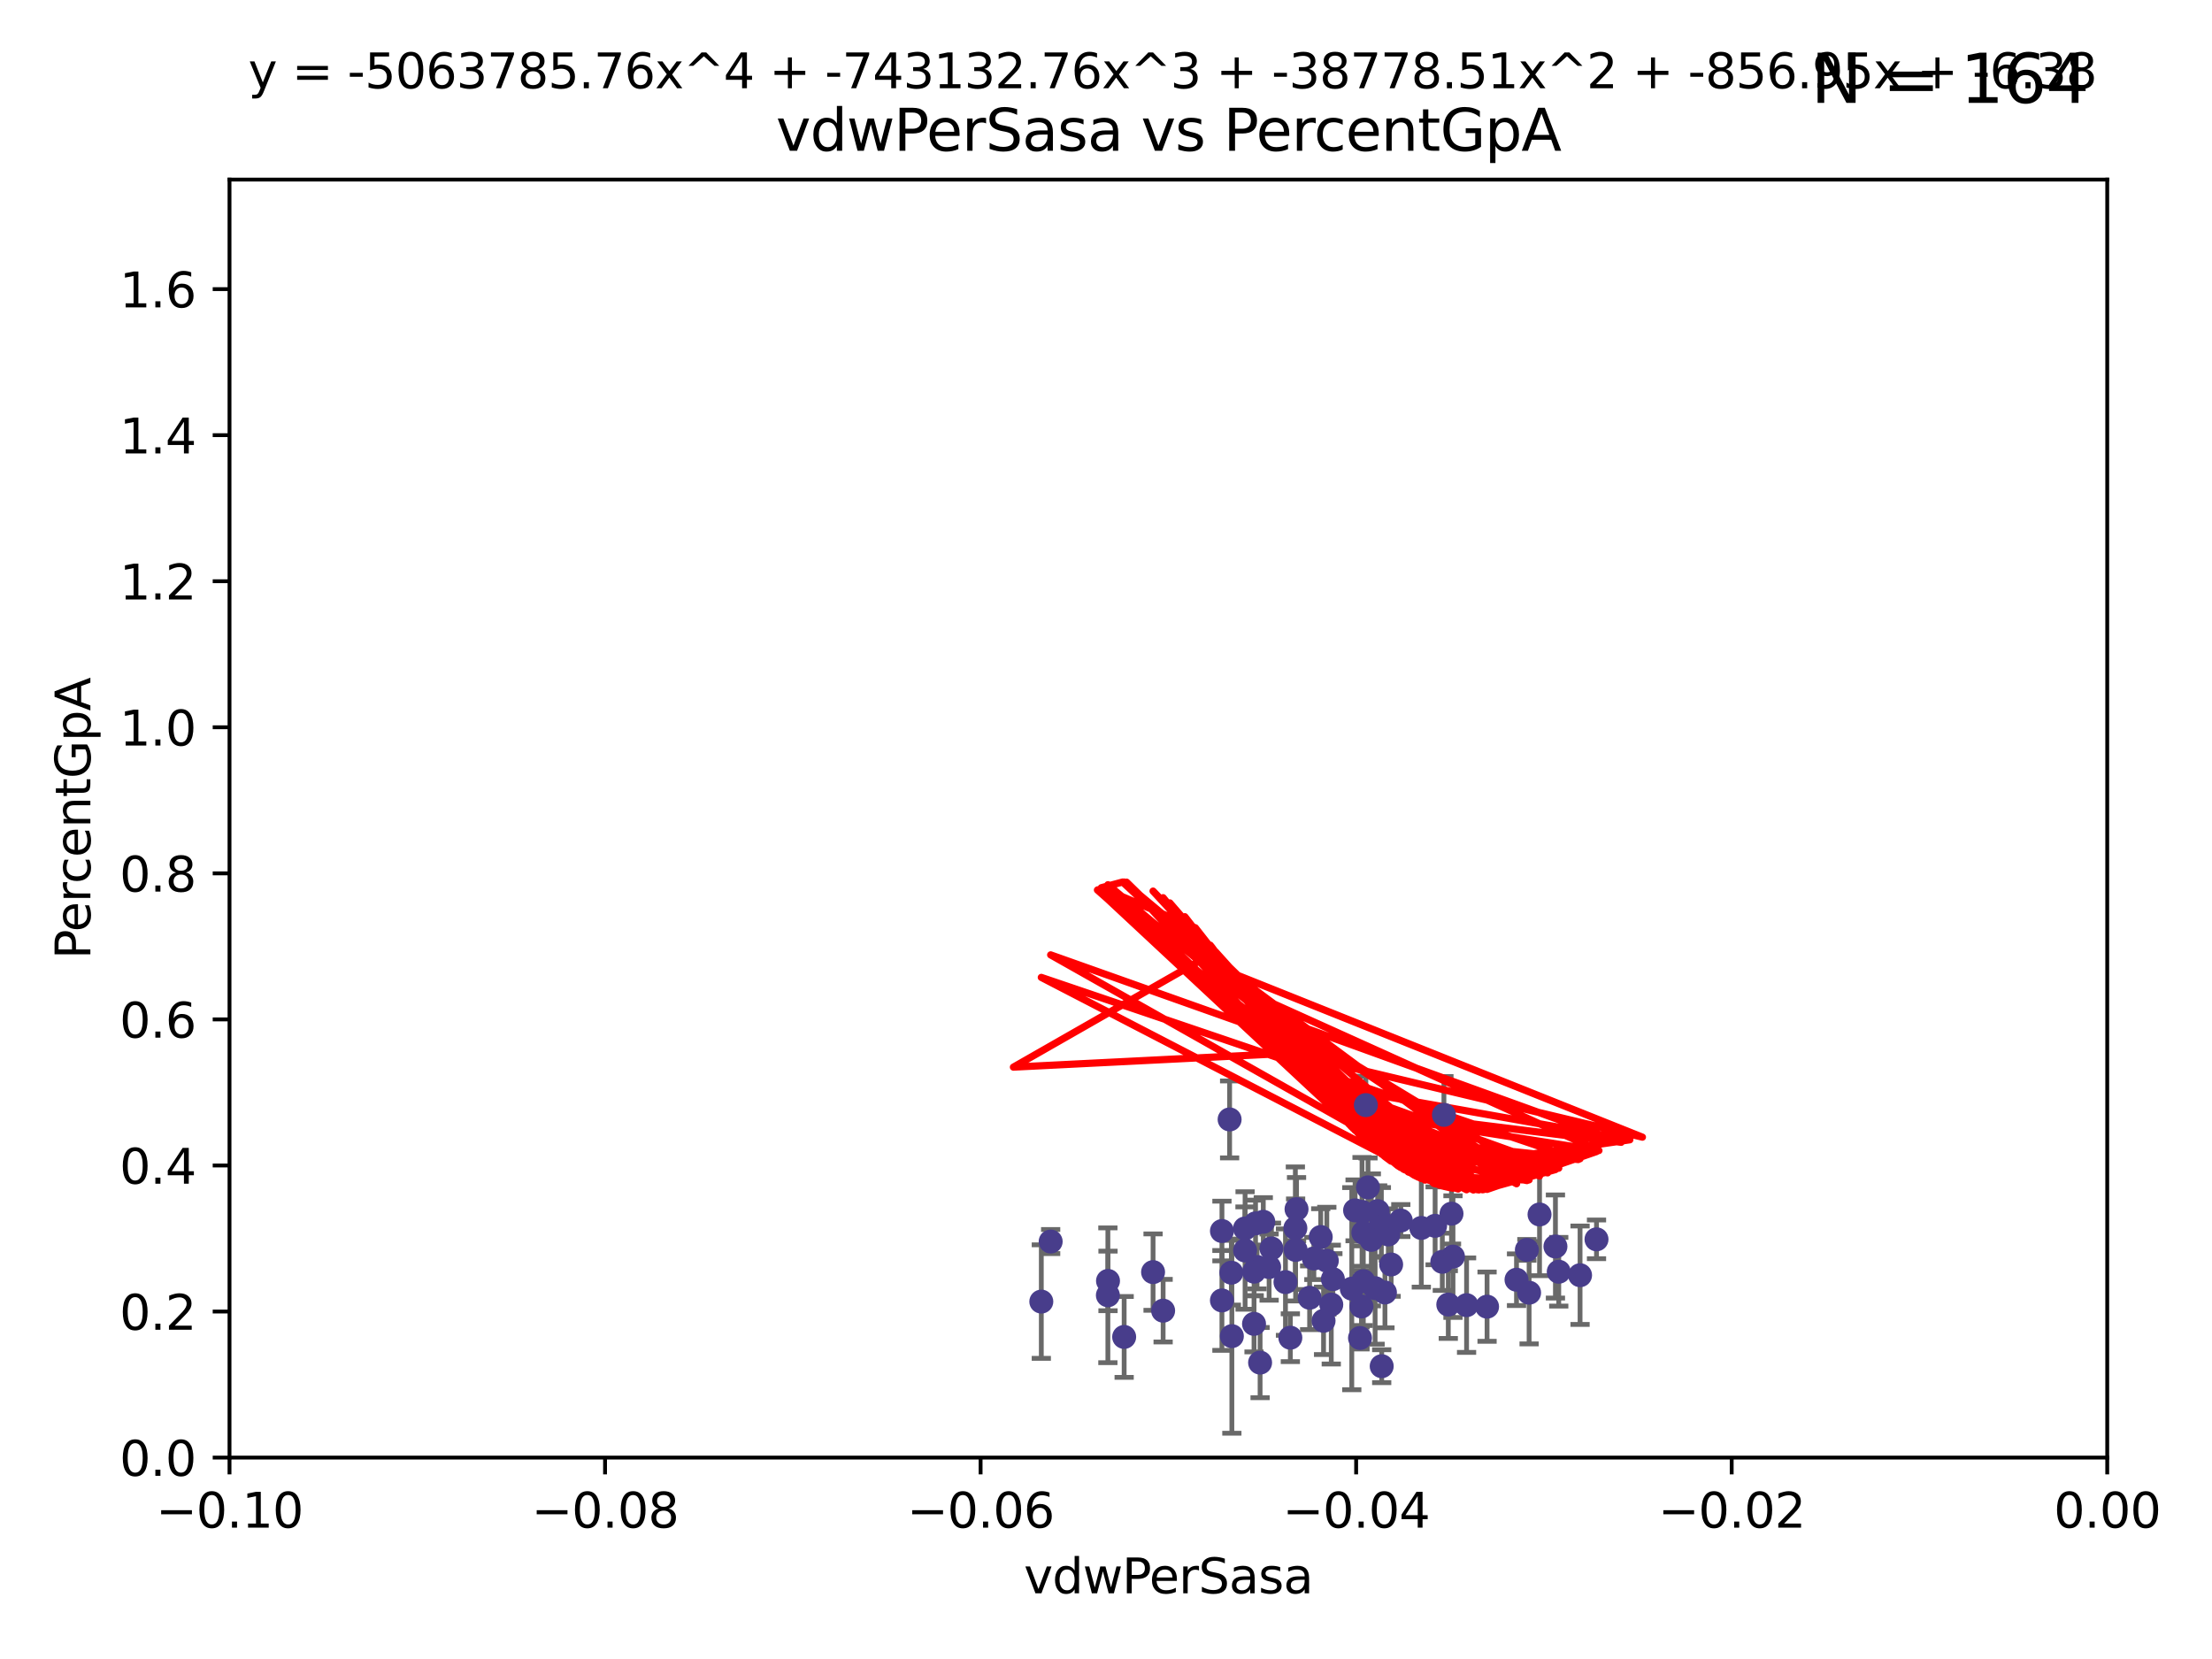 <?xml version="1.0" encoding="utf-8" standalone="no"?>
<!DOCTYPE svg PUBLIC "-//W3C//DTD SVG 1.1//EN"
  "http://www.w3.org/Graphics/SVG/1.1/DTD/svg11.dtd">
<svg xmlns:xlink="http://www.w3.org/1999/xlink" width="460.8pt" height="345.6pt" viewBox="0 0 460.8 345.6" xmlns="http://www.w3.org/2000/svg" version="1.1">
 <defs>
  <style type="text/css">*{stroke-linejoin: round; stroke-linecap: butt}</style>
 </defs>
 <g id="figure_1">
  <g id="patch_1">
   <path d="M 0 345.6 
L 460.8 345.6 
L 460.8 0 
L 0 0 
z
" style="fill: #ffffff"/>
  </g>
  <g id="axes_1">
   <g id="patch_2">
    <path d="M 47.81 303.64 
L 438.975 303.64 
L 438.975 37.411 
L 47.81 37.411 
z
" style="fill: #ffffff"/>
   </g>
   <g id="PathCollection_1">
    <defs>
     <path id="m2198c00313" d="M 0 1.118 
C 0.297 1.118 0.581 1 0.791 0.791 
C 1 0.581 1.118 0.297 1.118 0 
C 1.118 -0.297 1 -0.581 0.791 -0.791 
C 0.581 -1 0.297 -1.118 0 -1.118 
C -0.297 -1.118 -0.581 -1 -0.791 -0.791 
C -1 -0.581 -1.118 -0.297 -1.118 0 
C -1.118 0.297 -1 0.581 -0.791 0.791 
C -0.581 1 -0.297 1.118 0 1.118 
z
" style="stroke: #483d8b"/>
    </defs>
    <g clip-path="url(#p2c79aac96e)">
     <use xlink:href="#m2198c00313" x="218.873" y="258.636" style="fill: #483d8b; stroke: #483d8b"/>
     <use xlink:href="#m2198c00313" x="254.554" y="256.445" style="fill: #483d8b; stroke: #483d8b"/>
     <use xlink:href="#m2198c00313" x="259.374" y="260.499" style="fill: #483d8b; stroke: #483d8b"/>
     <use xlink:href="#m2198c00313" x="296.086" y="255.805" style="fill: #483d8b; stroke: #483d8b"/>
     <use xlink:href="#m2198c00313" x="318.075" y="260.375" style="fill: #483d8b; stroke: #483d8b"/>
     <use xlink:href="#m2198c00313" x="286.459" y="268.351" style="fill: #483d8b; stroke: #483d8b"/>
     <use xlink:href="#m2198c00313" x="270.092" y="251.883" style="fill: #483d8b; stroke: #483d8b"/>
     <use xlink:href="#m2198c00313" x="298.962" y="255.361" style="fill: #483d8b; stroke: #483d8b"/>
     <use xlink:href="#m2198c00313" x="283.619" y="272.162" style="fill: #483d8b; stroke: #483d8b"/>
     <use xlink:href="#m2198c00313" x="216.923" y="271.145" style="fill: #483d8b; stroke: #483d8b"/>
     <use xlink:href="#m2198c00313" x="242.3" y="273.037" style="fill: #483d8b; stroke: #483d8b"/>
     <use xlink:href="#m2198c00313" x="276.401" y="262.628" style="fill: #483d8b; stroke: #483d8b"/>
     <use xlink:href="#m2198c00313" x="277.328" y="271.767" style="fill: #483d8b; stroke: #483d8b"/>
     <use xlink:href="#m2198c00313" x="300.795" y="232.244" style="fill: #483d8b; stroke: #483d8b"/>
     <use xlink:href="#m2198c00313" x="261.249" y="264.907" style="fill: #483d8b; stroke: #483d8b"/>
     <use xlink:href="#m2198c00313" x="261.552" y="254.853" style="fill: #483d8b; stroke: #483d8b"/>
     <use xlink:href="#m2198c00313" x="305.513" y="271.889" style="fill: #483d8b; stroke: #483d8b"/>
     <use xlink:href="#m2198c00313" x="301.706" y="271.765" style="fill: #483d8b; stroke: #483d8b"/>
     <use xlink:href="#m2198c00313" x="230.791" y="269.833" style="fill: #483d8b; stroke: #483d8b"/>
     <use xlink:href="#m2198c00313" x="254.549" y="270.903" style="fill: #483d8b; stroke: #483d8b"/>
     <use xlink:href="#m2198c00313" x="275.722" y="275.147" style="fill: #483d8b; stroke: #483d8b"/>
     <use xlink:href="#m2198c00313" x="284.002" y="266.882" style="fill: #483d8b; stroke: #483d8b"/>
     <use xlink:href="#m2198c00313" x="261.862" y="263.929" style="fill: #483d8b; stroke: #483d8b"/>
     <use xlink:href="#m2198c00313" x="288.51" y="269.249" style="fill: #483d8b; stroke: #483d8b"/>
     <use xlink:href="#m2198c00313" x="302.683" y="261.776" style="fill: #483d8b; stroke: #483d8b"/>
     <use xlink:href="#m2198c00313" x="273.701" y="262.163" style="fill: #483d8b; stroke: #483d8b"/>
     <use xlink:href="#m2198c00313" x="320.713" y="252.998" style="fill: #483d8b; stroke: #483d8b"/>
     <use xlink:href="#m2198c00313" x="261.237" y="275.785" style="fill: #483d8b; stroke: #483d8b"/>
     <use xlink:href="#m2198c00313" x="286.992" y="252.296" style="fill: #483d8b; stroke: #483d8b"/>
     <use xlink:href="#m2198c00313" x="318.541" y="269.293" style="fill: #483d8b; stroke: #483d8b"/>
     <use xlink:href="#m2198c00313" x="287.762" y="254.576" style="fill: #483d8b; stroke: #483d8b"/>
     <use xlink:href="#m2198c00313" x="272.819" y="270.346" style="fill: #483d8b; stroke: #483d8b"/>
     <use xlink:href="#m2198c00313" x="324.717" y="264.925" style="fill: #483d8b; stroke: #483d8b"/>
     <use xlink:href="#m2198c00313" x="302.375" y="252.833" style="fill: #483d8b; stroke: #483d8b"/>
     <use xlink:href="#m2198c00313" x="256.152" y="233.199" style="fill: #483d8b; stroke: #483d8b"/>
     <use xlink:href="#m2198c00313" x="234.182" y="278.508" style="fill: #483d8b; stroke: #483d8b"/>
     <use xlink:href="#m2198c00313" x="300.461" y="262.855" style="fill: #483d8b; stroke: #483d8b"/>
     <use xlink:href="#m2198c00313" x="285.673" y="258.285" style="fill: #483d8b; stroke: #483d8b"/>
     <use xlink:href="#m2198c00313" x="230.818" y="266.84" style="fill: #483d8b; stroke: #483d8b"/>
     <use xlink:href="#m2198c00313" x="291.813" y="254.263" style="fill: #483d8b; stroke: #483d8b"/>
     <use xlink:href="#m2198c00313" x="332.581" y="258.177" style="fill: #483d8b; stroke: #483d8b"/>
     <use xlink:href="#m2198c00313" x="309.782" y="272.202" style="fill: #483d8b; stroke: #483d8b"/>
     <use xlink:href="#m2198c00313" x="256.512" y="265.122" style="fill: #483d8b; stroke: #483d8b"/>
     <use xlink:href="#m2198c00313" x="267.787" y="267.089" style="fill: #483d8b; stroke: #483d8b"/>
     <use xlink:href="#m2198c00313" x="281.601" y="268.454" style="fill: #483d8b; stroke: #483d8b"/>
     <use xlink:href="#m2198c00313" x="277.663" y="266.468" style="fill: #483d8b; stroke: #483d8b"/>
     <use xlink:href="#m2198c00313" x="262.501" y="283.857" style="fill: #483d8b; stroke: #483d8b"/>
     <use xlink:href="#m2198c00313" x="287.834" y="284.603" style="fill: #483d8b; stroke: #483d8b"/>
     <use xlink:href="#m2198c00313" x="263.166" y="254.524" style="fill: #483d8b; stroke: #483d8b"/>
     <use xlink:href="#m2198c00313" x="282.288" y="252.138" style="fill: #483d8b; stroke: #483d8b"/>
     <use xlink:href="#m2198c00313" x="324.026" y="259.669" style="fill: #483d8b; stroke: #483d8b"/>
     <use xlink:href="#m2198c00313" x="284.007" y="256.788" style="fill: #483d8b; stroke: #483d8b"/>
     <use xlink:href="#m2198c00313" x="284.978" y="247.354" style="fill: #483d8b; stroke: #483d8b"/>
     <use xlink:href="#m2198c00313" x="264.868" y="260.072" style="fill: #483d8b; stroke: #483d8b"/>
     <use xlink:href="#m2198c00313" x="269.848" y="255.858" style="fill: #483d8b; stroke: #483d8b"/>
     <use xlink:href="#m2198c00313" x="315.917" y="266.59" style="fill: #483d8b; stroke: #483d8b"/>
     <use xlink:href="#m2198c00313" x="256.619" y="278.343" style="fill: #483d8b; stroke: #483d8b"/>
     <use xlink:href="#m2198c00313" x="268.804" y="278.669" style="fill: #483d8b; stroke: #483d8b"/>
     <use xlink:href="#m2198c00313" x="259.353" y="255.917" style="fill: #483d8b; stroke: #483d8b"/>
     <use xlink:href="#m2198c00313" x="240.205" y="265.004" style="fill: #483d8b; stroke: #483d8b"/>
     <use xlink:href="#m2198c00313" x="264.38" y="263.958" style="fill: #483d8b; stroke: #483d8b"/>
     <use xlink:href="#m2198c00313" x="283.736" y="252.457" style="fill: #483d8b; stroke: #483d8b"/>
     <use xlink:href="#m2198c00313" x="289.799" y="263.415" style="fill: #483d8b; stroke: #483d8b"/>
     <use xlink:href="#m2198c00313" x="284.53" y="230.215" style="fill: #483d8b; stroke: #483d8b"/>
     <use xlink:href="#m2198c00313" x="269.901" y="260.385" style="fill: #483d8b; stroke: #483d8b"/>
     <use xlink:href="#m2198c00313" x="275.132" y="257.696" style="fill: #483d8b; stroke: #483d8b"/>
     <use xlink:href="#m2198c00313" x="283.315" y="278.731" style="fill: #483d8b; stroke: #483d8b"/>
     <use xlink:href="#m2198c00313" x="329.156" y="265.651" style="fill: #483d8b; stroke: #483d8b"/>
     <use xlink:href="#m2198c00313" x="289.213" y="257.161" style="fill: #483d8b; stroke: #483d8b"/>
    </g>
   </g>
   <g id="matplotlib.axis_1">
    <g id="xtick_1">
     <g id="line2d_1">
      <defs>
       <path id="m6177af881d" d="M 0 0 
L 0 3.5 
" style="stroke: #000000; stroke-width: 0.8"/>
      </defs>
      <g>
       <use xlink:href="#m6177af881d" x="47.81" y="303.64" style="stroke: #000000; stroke-width: 0.8"/>
      </g>
     </g>
     <g id="text_1">
      <!-- −0.10 -->
      <g transform="translate(32.487 318.238)scale(0.1 -0.1)">
       <defs>
        <path id="DejaVuSans-2212" d="M 678 2272 
L 4684 2272 
L 4684 1741 
L 678 1741 
L 678 2272 
z
" transform="scale(0.016)"/>
        <path id="DejaVuSans-30" d="M 2034 4250 
Q 1547 4250 1301 3770 
Q 1056 3291 1056 2328 
Q 1056 1369 1301 889 
Q 1547 409 2034 409 
Q 2525 409 2770 889 
Q 3016 1369 3016 2328 
Q 3016 3291 2770 3770 
Q 2525 4250 2034 4250 
z
M 2034 4750 
Q 2819 4750 3233 4129 
Q 3647 3509 3647 2328 
Q 3647 1150 3233 529 
Q 2819 -91 2034 -91 
Q 1250 -91 836 529 
Q 422 1150 422 2328 
Q 422 3509 836 4129 
Q 1250 4750 2034 4750 
z
" transform="scale(0.016)"/>
        <path id="DejaVuSans-2e" d="M 684 794 
L 1344 794 
L 1344 0 
L 684 0 
L 684 794 
z
" transform="scale(0.016)"/>
        <path id="DejaVuSans-31" d="M 794 531 
L 1825 531 
L 1825 4091 
L 703 3866 
L 703 4441 
L 1819 4666 
L 2450 4666 
L 2450 531 
L 3481 531 
L 3481 0 
L 794 0 
L 794 531 
z
" transform="scale(0.016)"/>
       </defs>
       <use xlink:href="#DejaVuSans-2212"/>
       <use xlink:href="#DejaVuSans-30" x="83.789"/>
       <use xlink:href="#DejaVuSans-2e" x="147.412"/>
       <use xlink:href="#DejaVuSans-31" x="179.199"/>
       <use xlink:href="#DejaVuSans-30" x="242.822"/>
      </g>
     </g>
    </g>
    <g id="xtick_2">
     <g id="line2d_2">
      <g>
       <use xlink:href="#m6177af881d" x="126.043" y="303.64" style="stroke: #000000; stroke-width: 0.8"/>
      </g>
     </g>
     <g id="text_2">
      <!-- −0.08 -->
      <g transform="translate(110.72 318.238)scale(0.1 -0.1)">
       <defs>
        <path id="DejaVuSans-38" d="M 2034 2216 
Q 1584 2216 1326 1975 
Q 1069 1734 1069 1313 
Q 1069 891 1326 650 
Q 1584 409 2034 409 
Q 2484 409 2743 651 
Q 3003 894 3003 1313 
Q 3003 1734 2745 1975 
Q 2488 2216 2034 2216 
z
M 1403 2484 
Q 997 2584 770 2862 
Q 544 3141 544 3541 
Q 544 4100 942 4425 
Q 1341 4750 2034 4750 
Q 2731 4750 3128 4425 
Q 3525 4100 3525 3541 
Q 3525 3141 3298 2862 
Q 3072 2584 2669 2484 
Q 3125 2378 3379 2068 
Q 3634 1759 3634 1313 
Q 3634 634 3220 271 
Q 2806 -91 2034 -91 
Q 1263 -91 848 271 
Q 434 634 434 1313 
Q 434 1759 690 2068 
Q 947 2378 1403 2484 
z
M 1172 3481 
Q 1172 3119 1398 2916 
Q 1625 2713 2034 2713 
Q 2441 2713 2670 2916 
Q 2900 3119 2900 3481 
Q 2900 3844 2670 4047 
Q 2441 4250 2034 4250 
Q 1625 4250 1398 4047 
Q 1172 3844 1172 3481 
z
" transform="scale(0.016)"/>
       </defs>
       <use xlink:href="#DejaVuSans-2212"/>
       <use xlink:href="#DejaVuSans-30" x="83.789"/>
       <use xlink:href="#DejaVuSans-2e" x="147.412"/>
       <use xlink:href="#DejaVuSans-30" x="179.199"/>
       <use xlink:href="#DejaVuSans-38" x="242.822"/>
      </g>
     </g>
    </g>
    <g id="xtick_3">
     <g id="line2d_3">
      <g>
       <use xlink:href="#m6177af881d" x="204.276" y="303.64" style="stroke: #000000; stroke-width: 0.8"/>
      </g>
     </g>
     <g id="text_3">
      <!-- −0.06 -->
      <g transform="translate(188.953 318.238)scale(0.1 -0.1)">
       <defs>
        <path id="DejaVuSans-36" d="M 2113 2584 
Q 1688 2584 1439 2293 
Q 1191 2003 1191 1497 
Q 1191 994 1439 701 
Q 1688 409 2113 409 
Q 2538 409 2786 701 
Q 3034 994 3034 1497 
Q 3034 2003 2786 2293 
Q 2538 2584 2113 2584 
z
M 3366 4563 
L 3366 3988 
Q 3128 4100 2886 4159 
Q 2644 4219 2406 4219 
Q 1781 4219 1451 3797 
Q 1122 3375 1075 2522 
Q 1259 2794 1537 2939 
Q 1816 3084 2150 3084 
Q 2853 3084 3261 2657 
Q 3669 2231 3669 1497 
Q 3669 778 3244 343 
Q 2819 -91 2113 -91 
Q 1303 -91 875 529 
Q 447 1150 447 2328 
Q 447 3434 972 4092 
Q 1497 4750 2381 4750 
Q 2619 4750 2861 4703 
Q 3103 4656 3366 4563 
z
" transform="scale(0.016)"/>
       </defs>
       <use xlink:href="#DejaVuSans-2212"/>
       <use xlink:href="#DejaVuSans-30" x="83.789"/>
       <use xlink:href="#DejaVuSans-2e" x="147.412"/>
       <use xlink:href="#DejaVuSans-30" x="179.199"/>
       <use xlink:href="#DejaVuSans-36" x="242.822"/>
      </g>
     </g>
    </g>
    <g id="xtick_4">
     <g id="line2d_4">
      <g>
       <use xlink:href="#m6177af881d" x="282.509" y="303.64" style="stroke: #000000; stroke-width: 0.8"/>
      </g>
     </g>
     <g id="text_4">
      <!-- −0.04 -->
      <g transform="translate(267.186 318.238)scale(0.1 -0.1)">
       <defs>
        <path id="DejaVuSans-34" d="M 2419 4116 
L 825 1625 
L 2419 1625 
L 2419 4116 
z
M 2253 4666 
L 3047 4666 
L 3047 1625 
L 3713 1625 
L 3713 1100 
L 3047 1100 
L 3047 0 
L 2419 0 
L 2419 1100 
L 313 1100 
L 313 1709 
L 2253 4666 
z
" transform="scale(0.016)"/>
       </defs>
       <use xlink:href="#DejaVuSans-2212"/>
       <use xlink:href="#DejaVuSans-30" x="83.789"/>
       <use xlink:href="#DejaVuSans-2e" x="147.412"/>
       <use xlink:href="#DejaVuSans-30" x="179.199"/>
       <use xlink:href="#DejaVuSans-34" x="242.822"/>
      </g>
     </g>
    </g>
    <g id="xtick_5">
     <g id="line2d_5">
      <g>
       <use xlink:href="#m6177af881d" x="360.742" y="303.64" style="stroke: #000000; stroke-width: 0.8"/>
      </g>
     </g>
     <g id="text_5">
      <!-- −0.02 -->
      <g transform="translate(345.419 318.238)scale(0.1 -0.1)">
       <defs>
        <path id="DejaVuSans-32" d="M 1228 531 
L 3431 531 
L 3431 0 
L 469 0 
L 469 531 
Q 828 903 1448 1529 
Q 2069 2156 2228 2338 
Q 2531 2678 2651 2914 
Q 2772 3150 2772 3378 
Q 2772 3750 2511 3984 
Q 2250 4219 1831 4219 
Q 1534 4219 1204 4116 
Q 875 4013 500 3803 
L 500 4441 
Q 881 4594 1212 4672 
Q 1544 4750 1819 4750 
Q 2544 4750 2975 4387 
Q 3406 4025 3406 3419 
Q 3406 3131 3298 2873 
Q 3191 2616 2906 2266 
Q 2828 2175 2409 1742 
Q 1991 1309 1228 531 
z
" transform="scale(0.016)"/>
       </defs>
       <use xlink:href="#DejaVuSans-2212"/>
       <use xlink:href="#DejaVuSans-30" x="83.789"/>
       <use xlink:href="#DejaVuSans-2e" x="147.412"/>
       <use xlink:href="#DejaVuSans-30" x="179.199"/>
       <use xlink:href="#DejaVuSans-32" x="242.822"/>
      </g>
     </g>
    </g>
    <g id="xtick_6">
     <g id="line2d_6">
      <g>
       <use xlink:href="#m6177af881d" x="438.975" y="303.64" style="stroke: #000000; stroke-width: 0.8"/>
      </g>
     </g>
     <g id="text_6">
      <!-- 0.00 -->
      <g transform="translate(427.842 318.238)scale(0.1 -0.1)">
       <use xlink:href="#DejaVuSans-30"/>
       <use xlink:href="#DejaVuSans-2e" x="63.623"/>
       <use xlink:href="#DejaVuSans-30" x="95.41"/>
       <use xlink:href="#DejaVuSans-30" x="159.033"/>
      </g>
     </g>
    </g>
    <g id="text_7">
     <!-- vdwPerSasa -->
     <g transform="translate(213.297 331.917)scale(0.1 -0.1)">
      <defs>
       <path id="DejaVuSans-76" d="M 191 3500 
L 800 3500 
L 1894 563 
L 2988 3500 
L 3597 3500 
L 2284 0 
L 1503 0 
L 191 3500 
z
" transform="scale(0.016)"/>
       <path id="DejaVuSans-64" d="M 2906 2969 
L 2906 4863 
L 3481 4863 
L 3481 0 
L 2906 0 
L 2906 525 
Q 2725 213 2448 61 
Q 2172 -91 1784 -91 
Q 1150 -91 751 415 
Q 353 922 353 1747 
Q 353 2572 751 3078 
Q 1150 3584 1784 3584 
Q 2172 3584 2448 3432 
Q 2725 3281 2906 2969 
z
M 947 1747 
Q 947 1113 1208 752 
Q 1469 391 1925 391 
Q 2381 391 2643 752 
Q 2906 1113 2906 1747 
Q 2906 2381 2643 2742 
Q 2381 3103 1925 3103 
Q 1469 3103 1208 2742 
Q 947 2381 947 1747 
z
" transform="scale(0.016)"/>
       <path id="DejaVuSans-77" d="M 269 3500 
L 844 3500 
L 1563 769 
L 2278 3500 
L 2956 3500 
L 3675 769 
L 4391 3500 
L 4966 3500 
L 4050 0 
L 3372 0 
L 2619 2869 
L 1863 0 
L 1184 0 
L 269 3500 
z
" transform="scale(0.016)"/>
       <path id="DejaVuSans-50" d="M 1259 4147 
L 1259 2394 
L 2053 2394 
Q 2494 2394 2734 2622 
Q 2975 2850 2975 3272 
Q 2975 3691 2734 3919 
Q 2494 4147 2053 4147 
L 1259 4147 
z
M 628 4666 
L 2053 4666 
Q 2838 4666 3239 4311 
Q 3641 3956 3641 3272 
Q 3641 2581 3239 2228 
Q 2838 1875 2053 1875 
L 1259 1875 
L 1259 0 
L 628 0 
L 628 4666 
z
" transform="scale(0.016)"/>
       <path id="DejaVuSans-65" d="M 3597 1894 
L 3597 1613 
L 953 1613 
Q 991 1019 1311 708 
Q 1631 397 2203 397 
Q 2534 397 2845 478 
Q 3156 559 3463 722 
L 3463 178 
Q 3153 47 2828 -22 
Q 2503 -91 2169 -91 
Q 1331 -91 842 396 
Q 353 884 353 1716 
Q 353 2575 817 3079 
Q 1281 3584 2069 3584 
Q 2775 3584 3186 3129 
Q 3597 2675 3597 1894 
z
M 3022 2063 
Q 3016 2534 2758 2815 
Q 2500 3097 2075 3097 
Q 1594 3097 1305 2825 
Q 1016 2553 972 2059 
L 3022 2063 
z
" transform="scale(0.016)"/>
       <path id="DejaVuSans-72" d="M 2631 2963 
Q 2534 3019 2420 3045 
Q 2306 3072 2169 3072 
Q 1681 3072 1420 2755 
Q 1159 2438 1159 1844 
L 1159 0 
L 581 0 
L 581 3500 
L 1159 3500 
L 1159 2956 
Q 1341 3275 1631 3429 
Q 1922 3584 2338 3584 
Q 2397 3584 2469 3576 
Q 2541 3569 2628 3553 
L 2631 2963 
z
" transform="scale(0.016)"/>
       <path id="DejaVuSans-53" d="M 3425 4513 
L 3425 3897 
Q 3066 4069 2747 4153 
Q 2428 4238 2131 4238 
Q 1616 4238 1336 4038 
Q 1056 3838 1056 3469 
Q 1056 3159 1242 3001 
Q 1428 2844 1947 2747 
L 2328 2669 
Q 3034 2534 3370 2195 
Q 3706 1856 3706 1288 
Q 3706 609 3251 259 
Q 2797 -91 1919 -91 
Q 1588 -91 1214 -16 
Q 841 59 441 206 
L 441 856 
Q 825 641 1194 531 
Q 1563 422 1919 422 
Q 2459 422 2753 634 
Q 3047 847 3047 1241 
Q 3047 1584 2836 1778 
Q 2625 1972 2144 2069 
L 1759 2144 
Q 1053 2284 737 2584 
Q 422 2884 422 3419 
Q 422 4038 858 4394 
Q 1294 4750 2059 4750 
Q 2388 4750 2728 4690 
Q 3069 4631 3425 4513 
z
" transform="scale(0.016)"/>
       <path id="DejaVuSans-61" d="M 2194 1759 
Q 1497 1759 1228 1600 
Q 959 1441 959 1056 
Q 959 750 1161 570 
Q 1363 391 1709 391 
Q 2188 391 2477 730 
Q 2766 1069 2766 1631 
L 2766 1759 
L 2194 1759 
z
M 3341 1997 
L 3341 0 
L 2766 0 
L 2766 531 
Q 2569 213 2275 61 
Q 1981 -91 1556 -91 
Q 1019 -91 701 211 
Q 384 513 384 1019 
Q 384 1609 779 1909 
Q 1175 2209 1959 2209 
L 2766 2209 
L 2766 2266 
Q 2766 2663 2505 2880 
Q 2244 3097 1772 3097 
Q 1472 3097 1187 3025 
Q 903 2953 641 2809 
L 641 3341 
Q 956 3463 1253 3523 
Q 1550 3584 1831 3584 
Q 2591 3584 2966 3190 
Q 3341 2797 3341 1997 
z
" transform="scale(0.016)"/>
       <path id="DejaVuSans-73" d="M 2834 3397 
L 2834 2853 
Q 2591 2978 2328 3040 
Q 2066 3103 1784 3103 
Q 1356 3103 1142 2972 
Q 928 2841 928 2578 
Q 928 2378 1081 2264 
Q 1234 2150 1697 2047 
L 1894 2003 
Q 2506 1872 2764 1633 
Q 3022 1394 3022 966 
Q 3022 478 2636 193 
Q 2250 -91 1575 -91 
Q 1294 -91 989 -36 
Q 684 19 347 128 
L 347 722 
Q 666 556 975 473 
Q 1284 391 1588 391 
Q 1994 391 2212 530 
Q 2431 669 2431 922 
Q 2431 1156 2273 1281 
Q 2116 1406 1581 1522 
L 1381 1569 
Q 847 1681 609 1914 
Q 372 2147 372 2553 
Q 372 3047 722 3315 
Q 1072 3584 1716 3584 
Q 2034 3584 2315 3537 
Q 2597 3491 2834 3397 
z
" transform="scale(0.016)"/>
      </defs>
      <use xlink:href="#DejaVuSans-76"/>
      <use xlink:href="#DejaVuSans-64" x="59.18"/>
      <use xlink:href="#DejaVuSans-77" x="122.656"/>
      <use xlink:href="#DejaVuSans-50" x="204.443"/>
      <use xlink:href="#DejaVuSans-65" x="261.121"/>
      <use xlink:href="#DejaVuSans-72" x="322.645"/>
      <use xlink:href="#DejaVuSans-53" x="363.758"/>
      <use xlink:href="#DejaVuSans-61" x="427.234"/>
      <use xlink:href="#DejaVuSans-73" x="488.514"/>
      <use xlink:href="#DejaVuSans-61" x="540.613"/>
     </g>
    </g>
   </g>
   <g id="matplotlib.axis_2">
    <g id="ytick_1">
     <g id="line2d_7">
      <defs>
       <path id="m8108b9e470" d="M 0 0 
L -3.5 0 
" style="stroke: #000000; stroke-width: 0.8"/>
      </defs>
      <g>
       <use xlink:href="#m8108b9e470" x="47.81" y="303.64" style="stroke: #000000; stroke-width: 0.8"/>
      </g>
     </g>
     <g id="text_8">
      <!-- 0.0 -->
      <g transform="translate(24.907 307.439)scale(0.1 -0.1)">
       <use xlink:href="#DejaVuSans-30"/>
       <use xlink:href="#DejaVuSans-2e" x="63.623"/>
       <use xlink:href="#DejaVuSans-30" x="95.41"/>
      </g>
     </g>
    </g>
    <g id="ytick_2">
     <g id="line2d_8">
      <g>
       <use xlink:href="#m8108b9e470" x="47.81" y="273.214" style="stroke: #000000; stroke-width: 0.8"/>
      </g>
     </g>
     <g id="text_9">
      <!-- 0.2 -->
      <g transform="translate(24.907 277.013)scale(0.1 -0.1)">
       <use xlink:href="#DejaVuSans-30"/>
       <use xlink:href="#DejaVuSans-2e" x="63.623"/>
       <use xlink:href="#DejaVuSans-32" x="95.41"/>
      </g>
     </g>
    </g>
    <g id="ytick_3">
     <g id="line2d_9">
      <g>
       <use xlink:href="#m8108b9e470" x="47.81" y="242.788" style="stroke: #000000; stroke-width: 0.8"/>
      </g>
     </g>
     <g id="text_10">
      <!-- 0.4 -->
      <g transform="translate(24.907 246.587)scale(0.1 -0.1)">
       <use xlink:href="#DejaVuSans-30"/>
       <use xlink:href="#DejaVuSans-2e" x="63.623"/>
       <use xlink:href="#DejaVuSans-34" x="95.41"/>
      </g>
     </g>
    </g>
    <g id="ytick_4">
     <g id="line2d_10">
      <g>
       <use xlink:href="#m8108b9e470" x="47.81" y="212.362" style="stroke: #000000; stroke-width: 0.8"/>
      </g>
     </g>
     <g id="text_11">
      <!-- 0.6 -->
      <g transform="translate(24.907 216.161)scale(0.1 -0.1)">
       <use xlink:href="#DejaVuSans-30"/>
       <use xlink:href="#DejaVuSans-2e" x="63.623"/>
       <use xlink:href="#DejaVuSans-36" x="95.41"/>
      </g>
     </g>
    </g>
    <g id="ytick_5">
     <g id="line2d_11">
      <g>
       <use xlink:href="#m8108b9e470" x="47.81" y="181.935" style="stroke: #000000; stroke-width: 0.8"/>
      </g>
     </g>
     <g id="text_12">
      <!-- 0.8 -->
      <g transform="translate(24.907 185.735)scale(0.1 -0.1)">
       <use xlink:href="#DejaVuSans-30"/>
       <use xlink:href="#DejaVuSans-2e" x="63.623"/>
       <use xlink:href="#DejaVuSans-38" x="95.41"/>
      </g>
     </g>
    </g>
    <g id="ytick_6">
     <g id="line2d_12">
      <g>
       <use xlink:href="#m8108b9e470" x="47.81" y="151.509" style="stroke: #000000; stroke-width: 0.8"/>
      </g>
     </g>
     <g id="text_13">
      <!-- 1.0 -->
      <g transform="translate(24.907 155.308)scale(0.1 -0.1)">
       <use xlink:href="#DejaVuSans-31"/>
       <use xlink:href="#DejaVuSans-2e" x="63.623"/>
       <use xlink:href="#DejaVuSans-30" x="95.41"/>
      </g>
     </g>
    </g>
    <g id="ytick_7">
     <g id="line2d_13">
      <g>
       <use xlink:href="#m8108b9e470" x="47.81" y="121.083" style="stroke: #000000; stroke-width: 0.8"/>
      </g>
     </g>
     <g id="text_14">
      <!-- 1.2 -->
      <g transform="translate(24.907 124.882)scale(0.1 -0.1)">
       <use xlink:href="#DejaVuSans-31"/>
       <use xlink:href="#DejaVuSans-2e" x="63.623"/>
       <use xlink:href="#DejaVuSans-32" x="95.41"/>
      </g>
     </g>
    </g>
    <g id="ytick_8">
     <g id="line2d_14">
      <g>
       <use xlink:href="#m8108b9e470" x="47.81" y="90.657" style="stroke: #000000; stroke-width: 0.8"/>
      </g>
     </g>
     <g id="text_15">
      <!-- 1.4 -->
      <g transform="translate(24.907 94.456)scale(0.1 -0.1)">
       <use xlink:href="#DejaVuSans-31"/>
       <use xlink:href="#DejaVuSans-2e" x="63.623"/>
       <use xlink:href="#DejaVuSans-34" x="95.41"/>
      </g>
     </g>
    </g>
    <g id="ytick_9">
     <g id="line2d_15">
      <g>
       <use xlink:href="#m8108b9e470" x="47.81" y="60.231" style="stroke: #000000; stroke-width: 0.8"/>
      </g>
     </g>
     <g id="text_16">
      <!-- 1.6 -->
      <g transform="translate(24.907 64.03)scale(0.1 -0.1)">
       <use xlink:href="#DejaVuSans-31"/>
       <use xlink:href="#DejaVuSans-2e" x="63.623"/>
       <use xlink:href="#DejaVuSans-36" x="95.41"/>
      </g>
     </g>
    </g>
    <g id="text_17">
     <!-- PercentGpA -->
     <g transform="translate(18.827 199.802)rotate(-90)scale(0.1 -0.1)">
      <defs>
       <path id="DejaVuSans-63" d="M 3122 3366 
L 3122 2828 
Q 2878 2963 2633 3030 
Q 2388 3097 2138 3097 
Q 1578 3097 1268 2742 
Q 959 2388 959 1747 
Q 959 1106 1268 751 
Q 1578 397 2138 397 
Q 2388 397 2633 464 
Q 2878 531 3122 666 
L 3122 134 
Q 2881 22 2623 -34 
Q 2366 -91 2075 -91 
Q 1284 -91 818 406 
Q 353 903 353 1747 
Q 353 2603 823 3093 
Q 1294 3584 2113 3584 
Q 2378 3584 2631 3529 
Q 2884 3475 3122 3366 
z
" transform="scale(0.016)"/>
       <path id="DejaVuSans-6e" d="M 3513 2113 
L 3513 0 
L 2938 0 
L 2938 2094 
Q 2938 2591 2744 2837 
Q 2550 3084 2163 3084 
Q 1697 3084 1428 2787 
Q 1159 2491 1159 1978 
L 1159 0 
L 581 0 
L 581 3500 
L 1159 3500 
L 1159 2956 
Q 1366 3272 1645 3428 
Q 1925 3584 2291 3584 
Q 2894 3584 3203 3211 
Q 3513 2838 3513 2113 
z
" transform="scale(0.016)"/>
       <path id="DejaVuSans-74" d="M 1172 4494 
L 1172 3500 
L 2356 3500 
L 2356 3053 
L 1172 3053 
L 1172 1153 
Q 1172 725 1289 603 
Q 1406 481 1766 481 
L 2356 481 
L 2356 0 
L 1766 0 
Q 1100 0 847 248 
Q 594 497 594 1153 
L 594 3053 
L 172 3053 
L 172 3500 
L 594 3500 
L 594 4494 
L 1172 4494 
z
" transform="scale(0.016)"/>
       <path id="DejaVuSans-47" d="M 3809 666 
L 3809 1919 
L 2778 1919 
L 2778 2438 
L 4434 2438 
L 4434 434 
Q 4069 175 3628 42 
Q 3188 -91 2688 -91 
Q 1594 -91 976 548 
Q 359 1188 359 2328 
Q 359 3472 976 4111 
Q 1594 4750 2688 4750 
Q 3144 4750 3555 4637 
Q 3966 4525 4313 4306 
L 4313 3634 
Q 3963 3931 3569 4081 
Q 3175 4231 2741 4231 
Q 1884 4231 1454 3753 
Q 1025 3275 1025 2328 
Q 1025 1384 1454 906 
Q 1884 428 2741 428 
Q 3075 428 3337 486 
Q 3600 544 3809 666 
z
" transform="scale(0.016)"/>
       <path id="DejaVuSans-70" d="M 1159 525 
L 1159 -1331 
L 581 -1331 
L 581 3500 
L 1159 3500 
L 1159 2969 
Q 1341 3281 1617 3432 
Q 1894 3584 2278 3584 
Q 2916 3584 3314 3078 
Q 3713 2572 3713 1747 
Q 3713 922 3314 415 
Q 2916 -91 2278 -91 
Q 1894 -91 1617 61 
Q 1341 213 1159 525 
z
M 3116 1747 
Q 3116 2381 2855 2742 
Q 2594 3103 2138 3103 
Q 1681 3103 1420 2742 
Q 1159 2381 1159 1747 
Q 1159 1113 1420 752 
Q 1681 391 2138 391 
Q 2594 391 2855 752 
Q 3116 1113 3116 1747 
z
" transform="scale(0.016)"/>
       <path id="DejaVuSans-41" d="M 2188 4044 
L 1331 1722 
L 3047 1722 
L 2188 4044 
z
M 1831 4666 
L 2547 4666 
L 4325 0 
L 3669 0 
L 3244 1197 
L 1141 1197 
L 716 0 
L 50 0 
L 1831 4666 
z
" transform="scale(0.016)"/>
      </defs>
      <use xlink:href="#DejaVuSans-50"/>
      <use xlink:href="#DejaVuSans-65" x="56.678"/>
      <use xlink:href="#DejaVuSans-72" x="118.201"/>
      <use xlink:href="#DejaVuSans-63" x="157.064"/>
      <use xlink:href="#DejaVuSans-65" x="212.045"/>
      <use xlink:href="#DejaVuSans-6e" x="273.568"/>
      <use xlink:href="#DejaVuSans-74" x="336.947"/>
      <use xlink:href="#DejaVuSans-47" x="376.156"/>
      <use xlink:href="#DejaVuSans-70" x="453.646"/>
      <use xlink:href="#DejaVuSans-41" x="517.123"/>
     </g>
    </g>
   </g>
   <g id="LineCollection_1">
    <path d="M 218.873 261.145 
L 218.873 256.128 
" clip-path="url(#p2c79aac96e)" style="fill: none; stroke: #696969"/>
    <path d="M 254.554 262.662 
L 254.554 250.229 
" clip-path="url(#p2c79aac96e)" style="fill: none; stroke: #696969"/>
    <path d="M 259.374 272.736 
L 259.374 248.263 
" clip-path="url(#p2c79aac96e)" style="fill: none; stroke: #696969"/>
    <path d="M 296.086 268.132 
L 296.086 243.478 
" clip-path="url(#p2c79aac96e)" style="fill: none; stroke: #696969"/>
    <path d="M 318.075 262.541 
L 318.075 258.208 
" clip-path="url(#p2c79aac96e)" style="fill: none; stroke: #696969"/>
    <path d="M 286.459 280.017 
L 286.459 256.685 
" clip-path="url(#p2c79aac96e)" style="fill: none; stroke: #696969"/>
    <path d="M 270.092 258.471 
L 270.092 245.295 
" clip-path="url(#p2c79aac96e)" style="fill: none; stroke: #696969"/>
    <path d="M 298.962 263.47 
L 298.962 247.252 
" clip-path="url(#p2c79aac96e)" style="fill: none; stroke: #696969"/>
    <path d="M 283.619 279.517 
L 283.619 264.807 
" clip-path="url(#p2c79aac96e)" style="fill: none; stroke: #696969"/>
    <path d="M 216.923 282.968 
L 216.923 259.322 
" clip-path="url(#p2c79aac96e)" style="fill: none; stroke: #696969"/>
    <path d="M 242.3 279.559 
L 242.3 266.516 
" clip-path="url(#p2c79aac96e)" style="fill: none; stroke: #696969"/>
    <path d="M 276.401 273.758 
L 276.401 251.498 
" clip-path="url(#p2c79aac96e)" style="fill: none; stroke: #696969"/>
    <path d="M 277.328 284.146 
L 277.328 259.388 
" clip-path="url(#p2c79aac96e)" style="fill: none; stroke: #696969"/>
    <path d="M 300.795 240.221 
L 300.795 224.266 
" clip-path="url(#p2c79aac96e)" style="fill: none; stroke: #696969"/>
    <path d="M 261.249 269.91 
L 261.249 259.903 
" clip-path="url(#p2c79aac96e)" style="fill: none; stroke: #696969"/>
    <path d="M 261.552 259.694 
L 261.552 250.012 
" clip-path="url(#p2c79aac96e)" style="fill: none; stroke: #696969"/>
    <path d="M 305.513 281.729 
L 305.513 262.05 
" clip-path="url(#p2c79aac96e)" style="fill: none; stroke: #696969"/>
    <path d="M 301.706 278.821 
L 301.706 264.709 
" clip-path="url(#p2c79aac96e)" style="fill: none; stroke: #696969"/>
    <path d="M 230.791 283.87 
L 230.791 255.796 
" clip-path="url(#p2c79aac96e)" style="fill: none; stroke: #696969"/>
    <path d="M 254.549 281.302 
L 254.549 260.504 
" clip-path="url(#p2c79aac96e)" style="fill: none; stroke: #696969"/>
    <path d="M 275.722 282.176 
L 275.722 268.118 
" clip-path="url(#p2c79aac96e)" style="fill: none; stroke: #696969"/>
    <path d="M 284.002 276.129 
L 284.002 257.634 
" clip-path="url(#p2c79aac96e)" style="fill: none; stroke: #696969"/>
    <path d="M 261.862 268.498 
L 261.862 259.361 
" clip-path="url(#p2c79aac96e)" style="fill: none; stroke: #696969"/>
    <path d="M 288.51 276.612 
L 288.51 261.886 
" clip-path="url(#p2c79aac96e)" style="fill: none; stroke: #696969"/>
    <path d="M 302.683 274.443 
L 302.683 249.11 
" clip-path="url(#p2c79aac96e)" style="fill: none; stroke: #696969"/>
    <path d="M 273.701 266.557 
L 273.701 257.768 
" clip-path="url(#p2c79aac96e)" style="fill: none; stroke: #696969"/>
    <path d="M 320.713 265.743 
L 320.713 240.254 
" clip-path="url(#p2c79aac96e)" style="fill: none; stroke: #696969"/>
    <path d="M 261.237 281.62 
L 261.237 269.95 
" clip-path="url(#p2c79aac96e)" style="fill: none; stroke: #696969"/>
    <path d="M 286.992 257.573 
L 286.992 247.019 
" clip-path="url(#p2c79aac96e)" style="fill: none; stroke: #696969"/>
    <path d="M 318.541 279.958 
L 318.541 258.629 
" clip-path="url(#p2c79aac96e)" style="fill: none; stroke: #696969"/>
    <path d="M 287.762 261.763 
L 287.762 247.389 
" clip-path="url(#p2c79aac96e)" style="fill: none; stroke: #696969"/>
    <path d="M 272.819 276.982 
L 272.819 263.711 
" clip-path="url(#p2c79aac96e)" style="fill: none; stroke: #696969"/>
    <path d="M 324.717 272.08 
L 324.717 257.769 
" clip-path="url(#p2c79aac96e)" style="fill: none; stroke: #696969"/>
    <path d="M 302.375 259.146 
L 302.375 246.52 
" clip-path="url(#p2c79aac96e)" style="fill: none; stroke: #696969"/>
    <path d="M 256.152 241.213 
L 256.152 225.186 
" clip-path="url(#p2c79aac96e)" style="fill: none; stroke: #696969"/>
    <path d="M 234.182 286.929 
L 234.182 270.087 
" clip-path="url(#p2c79aac96e)" style="fill: none; stroke: #696969"/>
    <path d="M 300.461 268.815 
L 300.461 256.895 
" clip-path="url(#p2c79aac96e)" style="fill: none; stroke: #696969"/>
    <path d="M 285.673 272.036 
L 285.673 244.534 
" clip-path="url(#p2c79aac96e)" style="fill: none; stroke: #696969"/>
    <path d="M 230.818 273.046 
L 230.818 260.634 
" clip-path="url(#p2c79aac96e)" style="fill: none; stroke: #696969"/>
    <path d="M 291.813 257.596 
L 291.813 250.93 
" clip-path="url(#p2c79aac96e)" style="fill: none; stroke: #696969"/>
    <path d="M 332.581 262.207 
L 332.581 254.148 
" clip-path="url(#p2c79aac96e)" style="fill: none; stroke: #696969"/>
    <path d="M 309.782 279.418 
L 309.782 264.986 
" clip-path="url(#p2c79aac96e)" style="fill: none; stroke: #696969"/>
    <path d="M 256.512 271.862 
L 256.512 258.381 
" clip-path="url(#p2c79aac96e)" style="fill: none; stroke: #696969"/>
    <path d="M 267.787 278.173 
L 267.787 256.006 
" clip-path="url(#p2c79aac96e)" style="fill: none; stroke: #696969"/>
    <path d="M 281.601 289.506 
L 281.601 247.401 
" clip-path="url(#p2c79aac96e)" style="fill: none; stroke: #696969"/>
    <path d="M 277.663 271.779 
L 277.663 261.156 
" clip-path="url(#p2c79aac96e)" style="fill: none; stroke: #696969"/>
    <path d="M 262.501 291.171 
L 262.501 276.543 
" clip-path="url(#p2c79aac96e)" style="fill: none; stroke: #696969"/>
    <path d="M 287.834 288.032 
L 287.834 281.174 
" clip-path="url(#p2c79aac96e)" style="fill: none; stroke: #696969"/>
    <path d="M 263.166 259.559 
L 263.166 249.49 
" clip-path="url(#p2c79aac96e)" style="fill: none; stroke: #696969"/>
    <path d="M 282.288 258.477 
L 282.288 245.798 
" clip-path="url(#p2c79aac96e)" style="fill: none; stroke: #696969"/>
    <path d="M 324.026 270.408 
L 324.026 248.93 
" clip-path="url(#p2c79aac96e)" style="fill: none; stroke: #696969"/>
    <path d="M 284.007 259.534 
L 284.007 254.043 
" clip-path="url(#p2c79aac96e)" style="fill: none; stroke: #696969"/>
    <path d="M 284.978 253.484 
L 284.978 241.224 
" clip-path="url(#p2c79aac96e)" style="fill: none; stroke: #696969"/>
    <path d="M 264.868 265.352 
L 264.868 254.792 
" clip-path="url(#p2c79aac96e)" style="fill: none; stroke: #696969"/>
    <path d="M 269.848 268.621 
L 269.848 243.095 
" clip-path="url(#p2c79aac96e)" style="fill: none; stroke: #696969"/>
    <path d="M 315.917 271.972 
L 315.917 261.207 
" clip-path="url(#p2c79aac96e)" style="fill: none; stroke: #696969"/>
    <path d="M 256.619 298.57 
L 256.619 258.116 
" clip-path="url(#p2c79aac96e)" style="fill: none; stroke: #696969"/>
    <path d="M 268.804 283.648 
L 268.804 273.69 
" clip-path="url(#p2c79aac96e)" style="fill: none; stroke: #696969"/>
    <path d="M 259.353 260.417 
L 259.353 251.416 
" clip-path="url(#p2c79aac96e)" style="fill: none; stroke: #696969"/>
    <path d="M 240.205 272.959 
L 240.205 257.049 
" clip-path="url(#p2c79aac96e)" style="fill: none; stroke: #696969"/>
    <path d="M 264.38 270.851 
L 264.38 257.065 
" clip-path="url(#p2c79aac96e)" style="fill: none; stroke: #696969"/>
    <path d="M 283.736 263.792 
L 283.736 241.122 
" clip-path="url(#p2c79aac96e)" style="fill: none; stroke: #696969"/>
    <path d="M 289.799 270.05 
L 289.799 256.779 
" clip-path="url(#p2c79aac96e)" style="fill: none; stroke: #696969"/>
    <path d="M 284.53 236.225 
L 284.53 224.205 
" clip-path="url(#p2c79aac96e)" style="fill: none; stroke: #696969"/>
    <path d="M 269.901 271.014 
L 269.901 249.756 
" clip-path="url(#p2c79aac96e)" style="fill: none; stroke: #696969"/>
    <path d="M 275.132 263.595 
L 275.132 251.797 
" clip-path="url(#p2c79aac96e)" style="fill: none; stroke: #696969"/>
    <path d="M 283.315 281.023 
L 283.315 276.439 
" clip-path="url(#p2c79aac96e)" style="fill: none; stroke: #696969"/>
    <path d="M 329.156 275.902 
L 329.156 255.401 
" clip-path="url(#p2c79aac96e)" style="fill: none; stroke: #696969"/>
    <path d="M 289.213 262.498 
L 289.213 251.825 
" clip-path="url(#p2c79aac96e)" style="fill: none; stroke: #696969"/>
   </g>
   <g id="line2d_16">
    <defs>
     <path id="m41e99752bb" d="M 2 0 
L -2 -0 
" style="stroke: #696969"/>
    </defs>
    <g clip-path="url(#p2c79aac96e)">
     <use xlink:href="#m41e99752bb" x="218.873" y="261.145" style="fill: #696969; stroke: #696969"/>
     <use xlink:href="#m41e99752bb" x="254.554" y="262.662" style="fill: #696969; stroke: #696969"/>
     <use xlink:href="#m41e99752bb" x="259.374" y="272.736" style="fill: #696969; stroke: #696969"/>
     <use xlink:href="#m41e99752bb" x="296.086" y="268.132" style="fill: #696969; stroke: #696969"/>
     <use xlink:href="#m41e99752bb" x="318.075" y="262.541" style="fill: #696969; stroke: #696969"/>
     <use xlink:href="#m41e99752bb" x="286.459" y="280.017" style="fill: #696969; stroke: #696969"/>
     <use xlink:href="#m41e99752bb" x="270.092" y="258.471" style="fill: #696969; stroke: #696969"/>
     <use xlink:href="#m41e99752bb" x="298.962" y="263.47" style="fill: #696969; stroke: #696969"/>
     <use xlink:href="#m41e99752bb" x="283.619" y="279.517" style="fill: #696969; stroke: #696969"/>
     <use xlink:href="#m41e99752bb" x="216.923" y="282.968" style="fill: #696969; stroke: #696969"/>
     <use xlink:href="#m41e99752bb" x="242.3" y="279.559" style="fill: #696969; stroke: #696969"/>
     <use xlink:href="#m41e99752bb" x="276.401" y="273.758" style="fill: #696969; stroke: #696969"/>
     <use xlink:href="#m41e99752bb" x="277.328" y="284.146" style="fill: #696969; stroke: #696969"/>
     <use xlink:href="#m41e99752bb" x="300.795" y="240.221" style="fill: #696969; stroke: #696969"/>
     <use xlink:href="#m41e99752bb" x="261.249" y="269.91" style="fill: #696969; stroke: #696969"/>
     <use xlink:href="#m41e99752bb" x="261.552" y="259.694" style="fill: #696969; stroke: #696969"/>
     <use xlink:href="#m41e99752bb" x="305.513" y="281.729" style="fill: #696969; stroke: #696969"/>
     <use xlink:href="#m41e99752bb" x="301.706" y="278.821" style="fill: #696969; stroke: #696969"/>
     <use xlink:href="#m41e99752bb" x="230.791" y="283.87" style="fill: #696969; stroke: #696969"/>
     <use xlink:href="#m41e99752bb" x="254.549" y="281.302" style="fill: #696969; stroke: #696969"/>
     <use xlink:href="#m41e99752bb" x="275.722" y="282.176" style="fill: #696969; stroke: #696969"/>
     <use xlink:href="#m41e99752bb" x="284.002" y="276.129" style="fill: #696969; stroke: #696969"/>
     <use xlink:href="#m41e99752bb" x="261.862" y="268.498" style="fill: #696969; stroke: #696969"/>
     <use xlink:href="#m41e99752bb" x="288.51" y="276.612" style="fill: #696969; stroke: #696969"/>
     <use xlink:href="#m41e99752bb" x="302.683" y="274.443" style="fill: #696969; stroke: #696969"/>
     <use xlink:href="#m41e99752bb" x="273.701" y="266.557" style="fill: #696969; stroke: #696969"/>
     <use xlink:href="#m41e99752bb" x="320.713" y="265.743" style="fill: #696969; stroke: #696969"/>
     <use xlink:href="#m41e99752bb" x="261.237" y="281.62" style="fill: #696969; stroke: #696969"/>
     <use xlink:href="#m41e99752bb" x="286.992" y="257.573" style="fill: #696969; stroke: #696969"/>
     <use xlink:href="#m41e99752bb" x="318.541" y="279.958" style="fill: #696969; stroke: #696969"/>
     <use xlink:href="#m41e99752bb" x="287.762" y="261.763" style="fill: #696969; stroke: #696969"/>
     <use xlink:href="#m41e99752bb" x="272.819" y="276.982" style="fill: #696969; stroke: #696969"/>
     <use xlink:href="#m41e99752bb" x="324.717" y="272.08" style="fill: #696969; stroke: #696969"/>
     <use xlink:href="#m41e99752bb" x="302.375" y="259.146" style="fill: #696969; stroke: #696969"/>
     <use xlink:href="#m41e99752bb" x="256.152" y="241.213" style="fill: #696969; stroke: #696969"/>
     <use xlink:href="#m41e99752bb" x="234.182" y="286.929" style="fill: #696969; stroke: #696969"/>
     <use xlink:href="#m41e99752bb" x="300.461" y="268.815" style="fill: #696969; stroke: #696969"/>
     <use xlink:href="#m41e99752bb" x="285.673" y="272.036" style="fill: #696969; stroke: #696969"/>
     <use xlink:href="#m41e99752bb" x="230.818" y="273.046" style="fill: #696969; stroke: #696969"/>
     <use xlink:href="#m41e99752bb" x="291.813" y="257.596" style="fill: #696969; stroke: #696969"/>
     <use xlink:href="#m41e99752bb" x="332.581" y="262.207" style="fill: #696969; stroke: #696969"/>
     <use xlink:href="#m41e99752bb" x="309.782" y="279.418" style="fill: #696969; stroke: #696969"/>
     <use xlink:href="#m41e99752bb" x="256.512" y="271.862" style="fill: #696969; stroke: #696969"/>
     <use xlink:href="#m41e99752bb" x="267.787" y="278.173" style="fill: #696969; stroke: #696969"/>
     <use xlink:href="#m41e99752bb" x="281.601" y="289.506" style="fill: #696969; stroke: #696969"/>
     <use xlink:href="#m41e99752bb" x="277.663" y="271.779" style="fill: #696969; stroke: #696969"/>
     <use xlink:href="#m41e99752bb" x="262.501" y="291.171" style="fill: #696969; stroke: #696969"/>
     <use xlink:href="#m41e99752bb" x="287.834" y="288.032" style="fill: #696969; stroke: #696969"/>
     <use xlink:href="#m41e99752bb" x="263.166" y="259.559" style="fill: #696969; stroke: #696969"/>
     <use xlink:href="#m41e99752bb" x="282.288" y="258.477" style="fill: #696969; stroke: #696969"/>
     <use xlink:href="#m41e99752bb" x="324.026" y="270.408" style="fill: #696969; stroke: #696969"/>
     <use xlink:href="#m41e99752bb" x="284.007" y="259.534" style="fill: #696969; stroke: #696969"/>
     <use xlink:href="#m41e99752bb" x="284.978" y="253.484" style="fill: #696969; stroke: #696969"/>
     <use xlink:href="#m41e99752bb" x="264.868" y="265.352" style="fill: #696969; stroke: #696969"/>
     <use xlink:href="#m41e99752bb" x="269.848" y="268.621" style="fill: #696969; stroke: #696969"/>
     <use xlink:href="#m41e99752bb" x="315.917" y="271.972" style="fill: #696969; stroke: #696969"/>
     <use xlink:href="#m41e99752bb" x="256.619" y="298.57" style="fill: #696969; stroke: #696969"/>
     <use xlink:href="#m41e99752bb" x="268.804" y="283.648" style="fill: #696969; stroke: #696969"/>
     <use xlink:href="#m41e99752bb" x="259.353" y="260.417" style="fill: #696969; stroke: #696969"/>
     <use xlink:href="#m41e99752bb" x="240.205" y="272.959" style="fill: #696969; stroke: #696969"/>
     <use xlink:href="#m41e99752bb" x="264.38" y="270.851" style="fill: #696969; stroke: #696969"/>
     <use xlink:href="#m41e99752bb" x="283.736" y="263.792" style="fill: #696969; stroke: #696969"/>
     <use xlink:href="#m41e99752bb" x="289.799" y="270.05" style="fill: #696969; stroke: #696969"/>
     <use xlink:href="#m41e99752bb" x="284.53" y="236.225" style="fill: #696969; stroke: #696969"/>
     <use xlink:href="#m41e99752bb" x="269.901" y="271.014" style="fill: #696969; stroke: #696969"/>
     <use xlink:href="#m41e99752bb" x="275.132" y="263.595" style="fill: #696969; stroke: #696969"/>
     <use xlink:href="#m41e99752bb" x="283.315" y="281.023" style="fill: #696969; stroke: #696969"/>
     <use xlink:href="#m41e99752bb" x="329.156" y="275.902" style="fill: #696969; stroke: #696969"/>
     <use xlink:href="#m41e99752bb" x="289.213" y="262.498" style="fill: #696969; stroke: #696969"/>
    </g>
   </g>
   <g id="line2d_17">
    <g clip-path="url(#p2c79aac96e)">
     <use xlink:href="#m41e99752bb" x="218.873" y="256.128" style="fill: #696969; stroke: #696969"/>
     <use xlink:href="#m41e99752bb" x="254.554" y="250.229" style="fill: #696969; stroke: #696969"/>
     <use xlink:href="#m41e99752bb" x="259.374" y="248.263" style="fill: #696969; stroke: #696969"/>
     <use xlink:href="#m41e99752bb" x="296.086" y="243.478" style="fill: #696969; stroke: #696969"/>
     <use xlink:href="#m41e99752bb" x="318.075" y="258.208" style="fill: #696969; stroke: #696969"/>
     <use xlink:href="#m41e99752bb" x="286.459" y="256.685" style="fill: #696969; stroke: #696969"/>
     <use xlink:href="#m41e99752bb" x="270.092" y="245.295" style="fill: #696969; stroke: #696969"/>
     <use xlink:href="#m41e99752bb" x="298.962" y="247.252" style="fill: #696969; stroke: #696969"/>
     <use xlink:href="#m41e99752bb" x="283.619" y="264.807" style="fill: #696969; stroke: #696969"/>
     <use xlink:href="#m41e99752bb" x="216.923" y="259.322" style="fill: #696969; stroke: #696969"/>
     <use xlink:href="#m41e99752bb" x="242.3" y="266.516" style="fill: #696969; stroke: #696969"/>
     <use xlink:href="#m41e99752bb" x="276.401" y="251.498" style="fill: #696969; stroke: #696969"/>
     <use xlink:href="#m41e99752bb" x="277.328" y="259.388" style="fill: #696969; stroke: #696969"/>
     <use xlink:href="#m41e99752bb" x="300.795" y="224.266" style="fill: #696969; stroke: #696969"/>
     <use xlink:href="#m41e99752bb" x="261.249" y="259.903" style="fill: #696969; stroke: #696969"/>
     <use xlink:href="#m41e99752bb" x="261.552" y="250.012" style="fill: #696969; stroke: #696969"/>
     <use xlink:href="#m41e99752bb" x="305.513" y="262.05" style="fill: #696969; stroke: #696969"/>
     <use xlink:href="#m41e99752bb" x="301.706" y="264.709" style="fill: #696969; stroke: #696969"/>
     <use xlink:href="#m41e99752bb" x="230.791" y="255.796" style="fill: #696969; stroke: #696969"/>
     <use xlink:href="#m41e99752bb" x="254.549" y="260.504" style="fill: #696969; stroke: #696969"/>
     <use xlink:href="#m41e99752bb" x="275.722" y="268.118" style="fill: #696969; stroke: #696969"/>
     <use xlink:href="#m41e99752bb" x="284.002" y="257.634" style="fill: #696969; stroke: #696969"/>
     <use xlink:href="#m41e99752bb" x="261.862" y="259.361" style="fill: #696969; stroke: #696969"/>
     <use xlink:href="#m41e99752bb" x="288.51" y="261.886" style="fill: #696969; stroke: #696969"/>
     <use xlink:href="#m41e99752bb" x="302.683" y="249.11" style="fill: #696969; stroke: #696969"/>
     <use xlink:href="#m41e99752bb" x="273.701" y="257.768" style="fill: #696969; stroke: #696969"/>
     <use xlink:href="#m41e99752bb" x="320.713" y="240.254" style="fill: #696969; stroke: #696969"/>
     <use xlink:href="#m41e99752bb" x="261.237" y="269.95" style="fill: #696969; stroke: #696969"/>
     <use xlink:href="#m41e99752bb" x="286.992" y="247.019" style="fill: #696969; stroke: #696969"/>
     <use xlink:href="#m41e99752bb" x="318.541" y="258.629" style="fill: #696969; stroke: #696969"/>
     <use xlink:href="#m41e99752bb" x="287.762" y="247.389" style="fill: #696969; stroke: #696969"/>
     <use xlink:href="#m41e99752bb" x="272.819" y="263.711" style="fill: #696969; stroke: #696969"/>
     <use xlink:href="#m41e99752bb" x="324.717" y="257.769" style="fill: #696969; stroke: #696969"/>
     <use xlink:href="#m41e99752bb" x="302.375" y="246.52" style="fill: #696969; stroke: #696969"/>
     <use xlink:href="#m41e99752bb" x="256.152" y="225.186" style="fill: #696969; stroke: #696969"/>
     <use xlink:href="#m41e99752bb" x="234.182" y="270.087" style="fill: #696969; stroke: #696969"/>
     <use xlink:href="#m41e99752bb" x="300.461" y="256.895" style="fill: #696969; stroke: #696969"/>
     <use xlink:href="#m41e99752bb" x="285.673" y="244.534" style="fill: #696969; stroke: #696969"/>
     <use xlink:href="#m41e99752bb" x="230.818" y="260.634" style="fill: #696969; stroke: #696969"/>
     <use xlink:href="#m41e99752bb" x="291.813" y="250.93" style="fill: #696969; stroke: #696969"/>
     <use xlink:href="#m41e99752bb" x="332.581" y="254.148" style="fill: #696969; stroke: #696969"/>
     <use xlink:href="#m41e99752bb" x="309.782" y="264.986" style="fill: #696969; stroke: #696969"/>
     <use xlink:href="#m41e99752bb" x="256.512" y="258.381" style="fill: #696969; stroke: #696969"/>
     <use xlink:href="#m41e99752bb" x="267.787" y="256.006" style="fill: #696969; stroke: #696969"/>
     <use xlink:href="#m41e99752bb" x="281.601" y="247.401" style="fill: #696969; stroke: #696969"/>
     <use xlink:href="#m41e99752bb" x="277.663" y="261.156" style="fill: #696969; stroke: #696969"/>
     <use xlink:href="#m41e99752bb" x="262.501" y="276.543" style="fill: #696969; stroke: #696969"/>
     <use xlink:href="#m41e99752bb" x="287.834" y="281.174" style="fill: #696969; stroke: #696969"/>
     <use xlink:href="#m41e99752bb" x="263.166" y="249.49" style="fill: #696969; stroke: #696969"/>
     <use xlink:href="#m41e99752bb" x="282.288" y="245.798" style="fill: #696969; stroke: #696969"/>
     <use xlink:href="#m41e99752bb" x="324.026" y="248.93" style="fill: #696969; stroke: #696969"/>
     <use xlink:href="#m41e99752bb" x="284.007" y="254.043" style="fill: #696969; stroke: #696969"/>
     <use xlink:href="#m41e99752bb" x="284.978" y="241.224" style="fill: #696969; stroke: #696969"/>
     <use xlink:href="#m41e99752bb" x="264.868" y="254.792" style="fill: #696969; stroke: #696969"/>
     <use xlink:href="#m41e99752bb" x="269.848" y="243.095" style="fill: #696969; stroke: #696969"/>
     <use xlink:href="#m41e99752bb" x="315.917" y="261.207" style="fill: #696969; stroke: #696969"/>
     <use xlink:href="#m41e99752bb" x="256.619" y="258.116" style="fill: #696969; stroke: #696969"/>
     <use xlink:href="#m41e99752bb" x="268.804" y="273.69" style="fill: #696969; stroke: #696969"/>
     <use xlink:href="#m41e99752bb" x="259.353" y="251.416" style="fill: #696969; stroke: #696969"/>
     <use xlink:href="#m41e99752bb" x="240.205" y="257.049" style="fill: #696969; stroke: #696969"/>
     <use xlink:href="#m41e99752bb" x="264.38" y="257.065" style="fill: #696969; stroke: #696969"/>
     <use xlink:href="#m41e99752bb" x="283.736" y="241.122" style="fill: #696969; stroke: #696969"/>
     <use xlink:href="#m41e99752bb" x="289.799" y="256.779" style="fill: #696969; stroke: #696969"/>
     <use xlink:href="#m41e99752bb" x="284.53" y="224.205" style="fill: #696969; stroke: #696969"/>
     <use xlink:href="#m41e99752bb" x="269.901" y="249.756" style="fill: #696969; stroke: #696969"/>
     <use xlink:href="#m41e99752bb" x="275.132" y="251.797" style="fill: #696969; stroke: #696969"/>
     <use xlink:href="#m41e99752bb" x="283.315" y="276.439" style="fill: #696969; stroke: #696969"/>
     <use xlink:href="#m41e99752bb" x="329.156" y="255.401" style="fill: #696969; stroke: #696969"/>
     <use xlink:href="#m41e99752bb" x="289.213" y="251.825" style="fill: #696969; stroke: #696969"/>
    </g>
   </g>
   <g id="line2d_18">
    <path d="M 257.709 204.153 
L 262.963 211.381 
L 234.685 183.769 
L 280.558 233.706 
L 256.504 202.535 
L 263.587 212.246 
L 248.995 193.258 
L 260.106 207.427 
L 275.293 227.725 
L 254.947 200.483 
L 272.401 224.119 
L 272.197 223.858 
L 249.032 193.299 
L 229.43 184.926 
L 233.863 183.743 
L 261.408 209.225 
L 252.103 196.887 
L 252.44 197.302 
L 268.815 219.408 
L 211.116 222.302 
L 253.208 198.258 
L 295.528 245.256 
L 294.51 244.759 
L 272.028 223.641 
L 285.915 238.847 
L 296.863 245.842 
L 228.617 185.407 
L 266.054 215.654 
L 218.873 198.919 
L 280.631 233.783 
L 228.678 185.367 
L 258.214 204.837 
L 262.108 210.196 
L 281.859 235.048 
L 291.13 242.795 
L 243.692 188.09 
L 265.469 214.849 
L 262.93 211.335 
L 295.314 245.155 
L 303.758 247.689 
L 254.554 199.974 
L 295.97 245.458 
L 287.344 240.037 
L 278.461 231.424 
L 270.529 221.689 
L 308.896 247.843 
L 280.361 233.497 
L 277.031 229.791 
L 259.374 206.421 
L 333.087 239.684 
L 278.132 231.054 
L 246.827 190.966 
L 268.749 219.321 
L 261.621 209.52 
L 285.147 238.175 
L 322.403 244.331 
L 284.881 237.936 
L 296.086 245.51 
L 259.934 207.191 
L 318.075 245.941 
L 286.459 239.309 
L 268.955 219.597 
L 264.969 214.159 
L 301.956 247.394 
L 300.953 247.173 
L 259.57 206.69 
L 270.092 221.113 
L 298.962 246.612 
L 308.088 247.884 
L 271.525 222.99 
L 283.619 236.771 
L 328.776 241.558 
L 216.923 203.61 
L 287.487 240.152 
L 294.579 244.794 
L 318.366 245.844 
L 276.011 228.588 
L 242.3 187.006 
L 277.328 230.134 
L 273.762 225.841 
L 300.795 247.134 
L 301.814 247.365 
L 261.249 209.005 
L 261.552 209.425 
L 278.615 231.596 
L 305.513 247.854 
L 283.161 236.333 
L 301.706 247.343 
L 292.39 243.583 
L 230.791 184.311 
L 306.931 247.901 
L 281.013 234.183 
L 254.549 199.967 
L 275.722 228.243 
L 284.002 237.131 
L 261.862 209.854 
L 299.868 246.888 
L 288.51 240.948 
L 283.147 236.32 
L 302.683 247.529 
L 293.36 244.144 
L 339.524 237.443 
L 273.701 225.764 
L 320.713 244.999 
L 261.237 208.989 
L 286.992 239.751 
L 318.541 245.785 
L 272.961 224.832 
L 266.604 216.408 
L 287.762 240.37 
L 272.819 224.653 
L 324.717 243.356 
L 302.375 247.474 
L 256.152 202.067 
L 234.182 183.745 
L 300.461 247.05 
L 279.009 232.034 
L 266.702 216.543 
L 285.673 238.638 
L 230.818 184.302 
L 291.813 243.231 
L 291.194 242.837 
L 332.581 239.895 
L 309.782 247.773 
L 256.512 202.546 
L 315.939 246.594 
L 267.787 218.021 
L 281.601 234.787 
L 277.663 230.519 
L 337.721 237.964 
L 262.501 210.74 
L 308.813 247.849 
L 287.834 240.426 
L 263.166 211.663 
L 282.288 235.479 
L 324.026 243.653 
L 308.964 247.839 
L 284.007 237.136 
L 284.978 238.023 
L 264.868 214.02 
L 269.848 220.788 
L 315.917 246.6 
L 256.619 202.688 
L 342.144 236.89 
L 268.804 219.395 
L 259.353 206.392 
L 240.205 185.632 
L 298.661 246.513 
L 264.38 213.345 
L 283.736 236.882 
L 289.799 241.892 
L 328.94 241.484 
L 284.53 237.618 
L 269.901 220.859 
L 275.132 227.53 
L 283.315 236.482 
L 329.156 241.388 
L 288.514 240.952 
L 289.213 241.471 
L 289.213 241.471 
" clip-path="url(#p2c79aac96e)" style="fill: none; stroke: #ff0000; stroke-width: 1.5; stroke-linecap: square"/>
   </g>
   <g id="line2d_19">
    <defs>
     <path id="m07e8376095" d="M 0 2 
C 0.53 2 1.039 1.789 1.414 1.414 
C 1.789 1.039 2 0.53 2 0 
C 2 -0.53 1.789 -1.039 1.414 -1.414 
C 1.039 -1.789 0.53 -2 0 -2 
C -0.53 -2 -1.039 -1.789 -1.414 -1.414 
C -1.789 -1.039 -2 -0.53 -2 0 
C -2 0.53 -1.789 1.039 -1.414 1.414 
C -1.039 1.789 -0.53 2 0 2 
z
" style="stroke: #483d8b"/>
    </defs>
    <g clip-path="url(#p2c79aac96e)">
     <use xlink:href="#m07e8376095" x="218.873" y="258.636" style="fill: #483d8b; stroke: #483d8b"/>
     <use xlink:href="#m07e8376095" x="254.554" y="256.445" style="fill: #483d8b; stroke: #483d8b"/>
     <use xlink:href="#m07e8376095" x="259.374" y="260.499" style="fill: #483d8b; stroke: #483d8b"/>
     <use xlink:href="#m07e8376095" x="296.086" y="255.805" style="fill: #483d8b; stroke: #483d8b"/>
     <use xlink:href="#m07e8376095" x="318.075" y="260.375" style="fill: #483d8b; stroke: #483d8b"/>
     <use xlink:href="#m07e8376095" x="286.459" y="268.351" style="fill: #483d8b; stroke: #483d8b"/>
     <use xlink:href="#m07e8376095" x="270.092" y="251.883" style="fill: #483d8b; stroke: #483d8b"/>
     <use xlink:href="#m07e8376095" x="298.962" y="255.361" style="fill: #483d8b; stroke: #483d8b"/>
     <use xlink:href="#m07e8376095" x="283.619" y="272.162" style="fill: #483d8b; stroke: #483d8b"/>
     <use xlink:href="#m07e8376095" x="216.923" y="271.145" style="fill: #483d8b; stroke: #483d8b"/>
     <use xlink:href="#m07e8376095" x="242.3" y="273.037" style="fill: #483d8b; stroke: #483d8b"/>
     <use xlink:href="#m07e8376095" x="276.401" y="262.628" style="fill: #483d8b; stroke: #483d8b"/>
     <use xlink:href="#m07e8376095" x="277.328" y="271.767" style="fill: #483d8b; stroke: #483d8b"/>
     <use xlink:href="#m07e8376095" x="300.795" y="232.244" style="fill: #483d8b; stroke: #483d8b"/>
     <use xlink:href="#m07e8376095" x="261.249" y="264.907" style="fill: #483d8b; stroke: #483d8b"/>
     <use xlink:href="#m07e8376095" x="261.552" y="254.853" style="fill: #483d8b; stroke: #483d8b"/>
     <use xlink:href="#m07e8376095" x="305.513" y="271.889" style="fill: #483d8b; stroke: #483d8b"/>
     <use xlink:href="#m07e8376095" x="301.706" y="271.765" style="fill: #483d8b; stroke: #483d8b"/>
     <use xlink:href="#m07e8376095" x="230.791" y="269.833" style="fill: #483d8b; stroke: #483d8b"/>
     <use xlink:href="#m07e8376095" x="254.549" y="270.903" style="fill: #483d8b; stroke: #483d8b"/>
     <use xlink:href="#m07e8376095" x="275.722" y="275.147" style="fill: #483d8b; stroke: #483d8b"/>
     <use xlink:href="#m07e8376095" x="284.002" y="266.882" style="fill: #483d8b; stroke: #483d8b"/>
     <use xlink:href="#m07e8376095" x="261.862" y="263.929" style="fill: #483d8b; stroke: #483d8b"/>
     <use xlink:href="#m07e8376095" x="288.51" y="269.249" style="fill: #483d8b; stroke: #483d8b"/>
     <use xlink:href="#m07e8376095" x="302.683" y="261.776" style="fill: #483d8b; stroke: #483d8b"/>
     <use xlink:href="#m07e8376095" x="273.701" y="262.163" style="fill: #483d8b; stroke: #483d8b"/>
     <use xlink:href="#m07e8376095" x="320.713" y="252.998" style="fill: #483d8b; stroke: #483d8b"/>
     <use xlink:href="#m07e8376095" x="261.237" y="275.785" style="fill: #483d8b; stroke: #483d8b"/>
     <use xlink:href="#m07e8376095" x="286.992" y="252.296" style="fill: #483d8b; stroke: #483d8b"/>
     <use xlink:href="#m07e8376095" x="318.541" y="269.293" style="fill: #483d8b; stroke: #483d8b"/>
     <use xlink:href="#m07e8376095" x="287.762" y="254.576" style="fill: #483d8b; stroke: #483d8b"/>
     <use xlink:href="#m07e8376095" x="272.819" y="270.346" style="fill: #483d8b; stroke: #483d8b"/>
     <use xlink:href="#m07e8376095" x="324.717" y="264.925" style="fill: #483d8b; stroke: #483d8b"/>
     <use xlink:href="#m07e8376095" x="302.375" y="252.833" style="fill: #483d8b; stroke: #483d8b"/>
     <use xlink:href="#m07e8376095" x="256.152" y="233.199" style="fill: #483d8b; stroke: #483d8b"/>
     <use xlink:href="#m07e8376095" x="234.182" y="278.508" style="fill: #483d8b; stroke: #483d8b"/>
     <use xlink:href="#m07e8376095" x="300.461" y="262.855" style="fill: #483d8b; stroke: #483d8b"/>
     <use xlink:href="#m07e8376095" x="285.673" y="258.285" style="fill: #483d8b; stroke: #483d8b"/>
     <use xlink:href="#m07e8376095" x="230.818" y="266.84" style="fill: #483d8b; stroke: #483d8b"/>
     <use xlink:href="#m07e8376095" x="291.813" y="254.263" style="fill: #483d8b; stroke: #483d8b"/>
     <use xlink:href="#m07e8376095" x="332.581" y="258.177" style="fill: #483d8b; stroke: #483d8b"/>
     <use xlink:href="#m07e8376095" x="309.782" y="272.202" style="fill: #483d8b; stroke: #483d8b"/>
     <use xlink:href="#m07e8376095" x="256.512" y="265.122" style="fill: #483d8b; stroke: #483d8b"/>
     <use xlink:href="#m07e8376095" x="267.787" y="267.089" style="fill: #483d8b; stroke: #483d8b"/>
     <use xlink:href="#m07e8376095" x="281.601" y="268.454" style="fill: #483d8b; stroke: #483d8b"/>
     <use xlink:href="#m07e8376095" x="277.663" y="266.468" style="fill: #483d8b; stroke: #483d8b"/>
     <use xlink:href="#m07e8376095" x="262.501" y="283.857" style="fill: #483d8b; stroke: #483d8b"/>
     <use xlink:href="#m07e8376095" x="287.834" y="284.603" style="fill: #483d8b; stroke: #483d8b"/>
     <use xlink:href="#m07e8376095" x="263.166" y="254.524" style="fill: #483d8b; stroke: #483d8b"/>
     <use xlink:href="#m07e8376095" x="282.288" y="252.138" style="fill: #483d8b; stroke: #483d8b"/>
     <use xlink:href="#m07e8376095" x="324.026" y="259.669" style="fill: #483d8b; stroke: #483d8b"/>
     <use xlink:href="#m07e8376095" x="284.007" y="256.788" style="fill: #483d8b; stroke: #483d8b"/>
     <use xlink:href="#m07e8376095" x="284.978" y="247.354" style="fill: #483d8b; stroke: #483d8b"/>
     <use xlink:href="#m07e8376095" x="264.868" y="260.072" style="fill: #483d8b; stroke: #483d8b"/>
     <use xlink:href="#m07e8376095" x="269.848" y="255.858" style="fill: #483d8b; stroke: #483d8b"/>
     <use xlink:href="#m07e8376095" x="315.917" y="266.59" style="fill: #483d8b; stroke: #483d8b"/>
     <use xlink:href="#m07e8376095" x="256.619" y="278.343" style="fill: #483d8b; stroke: #483d8b"/>
     <use xlink:href="#m07e8376095" x="268.804" y="278.669" style="fill: #483d8b; stroke: #483d8b"/>
     <use xlink:href="#m07e8376095" x="259.353" y="255.917" style="fill: #483d8b; stroke: #483d8b"/>
     <use xlink:href="#m07e8376095" x="240.205" y="265.004" style="fill: #483d8b; stroke: #483d8b"/>
     <use xlink:href="#m07e8376095" x="264.38" y="263.958" style="fill: #483d8b; stroke: #483d8b"/>
     <use xlink:href="#m07e8376095" x="283.736" y="252.457" style="fill: #483d8b; stroke: #483d8b"/>
     <use xlink:href="#m07e8376095" x="289.799" y="263.415" style="fill: #483d8b; stroke: #483d8b"/>
     <use xlink:href="#m07e8376095" x="284.53" y="230.215" style="fill: #483d8b; stroke: #483d8b"/>
     <use xlink:href="#m07e8376095" x="269.901" y="260.385" style="fill: #483d8b; stroke: #483d8b"/>
     <use xlink:href="#m07e8376095" x="275.132" y="257.696" style="fill: #483d8b; stroke: #483d8b"/>
     <use xlink:href="#m07e8376095" x="283.315" y="278.731" style="fill: #483d8b; stroke: #483d8b"/>
     <use xlink:href="#m07e8376095" x="329.156" y="265.651" style="fill: #483d8b; stroke: #483d8b"/>
     <use xlink:href="#m07e8376095" x="289.213" y="257.161" style="fill: #483d8b; stroke: #483d8b"/>
    </g>
   </g>
   <g id="patch_3">
    <path d="M 47.81 303.64 
L 47.81 37.411 
" style="fill: none; stroke: #000000; stroke-width: 0.8; stroke-linejoin: miter; stroke-linecap: square"/>
   </g>
   <g id="patch_4">
    <path d="M 438.975 303.64 
L 438.975 37.411 
" style="fill: none; stroke: #000000; stroke-width: 0.8; stroke-linejoin: miter; stroke-linecap: square"/>
   </g>
   <g id="patch_5">
    <path d="M 47.81 303.64 
L 438.975 303.64 
" style="fill: none; stroke: #000000; stroke-width: 0.8; stroke-linejoin: miter; stroke-linecap: square"/>
   </g>
   <g id="patch_6">
    <path d="M 47.81 37.411 
L 438.975 37.411 
" style="fill: none; stroke: #000000; stroke-width: 0.8; stroke-linejoin: miter; stroke-linecap: square"/>
   </g>
   <g id="text_18">
    <!-- N = 164 -->
    <g transform="translate(377.237 21.426)scale(0.14 -0.14)">
     <defs>
      <path id="DejaVuSans-4e" d="M 628 4666 
L 1478 4666 
L 3547 763 
L 3547 4666 
L 4159 4666 
L 4159 0 
L 3309 0 
L 1241 3903 
L 1241 0 
L 628 0 
L 628 4666 
z
" transform="scale(0.016)"/>
      <path id="DejaVuSans-20" transform="scale(0.016)"/>
      <path id="DejaVuSans-3d" d="M 678 2906 
L 4684 2906 
L 4684 2381 
L 678 2381 
L 678 2906 
z
M 678 1631 
L 4684 1631 
L 4684 1100 
L 678 1100 
L 678 1631 
z
" transform="scale(0.016)"/>
     </defs>
     <use xlink:href="#DejaVuSans-4e"/>
     <use xlink:href="#DejaVuSans-20" x="74.805"/>
     <use xlink:href="#DejaVuSans-3d" x="106.592"/>
     <use xlink:href="#DejaVuSans-20" x="190.381"/>
     <use xlink:href="#DejaVuSans-31" x="222.168"/>
     <use xlink:href="#DejaVuSans-36" x="285.791"/>
     <use xlink:href="#DejaVuSans-34" x="349.414"/>
    </g>
   </g>
   <g id="text_19">
    <!-- y = -5063785.76x^4 + -743132.76x^3 + -38778.51x^2 + -856.95x + -6.38 -->
    <g transform="translate(51.722 18.387)scale(0.1 -0.1)">
     <defs>
      <path id="DejaVuSans-79" d="M 2059 -325 
Q 1816 -950 1584 -1140 
Q 1353 -1331 966 -1331 
L 506 -1331 
L 506 -850 
L 844 -850 
Q 1081 -850 1212 -737 
Q 1344 -625 1503 -206 
L 1606 56 
L 191 3500 
L 800 3500 
L 1894 763 
L 2988 3500 
L 3597 3500 
L 2059 -325 
z
" transform="scale(0.016)"/>
      <path id="DejaVuSans-2d" d="M 313 2009 
L 1997 2009 
L 1997 1497 
L 313 1497 
L 313 2009 
z
" transform="scale(0.016)"/>
      <path id="DejaVuSans-35" d="M 691 4666 
L 3169 4666 
L 3169 4134 
L 1269 4134 
L 1269 2991 
Q 1406 3038 1543 3061 
Q 1681 3084 1819 3084 
Q 2600 3084 3056 2656 
Q 3513 2228 3513 1497 
Q 3513 744 3044 326 
Q 2575 -91 1722 -91 
Q 1428 -91 1123 -41 
Q 819 9 494 109 
L 494 744 
Q 775 591 1075 516 
Q 1375 441 1709 441 
Q 2250 441 2565 725 
Q 2881 1009 2881 1497 
Q 2881 1984 2565 2268 
Q 2250 2553 1709 2553 
Q 1456 2553 1204 2497 
Q 953 2441 691 2322 
L 691 4666 
z
" transform="scale(0.016)"/>
      <path id="DejaVuSans-33" d="M 2597 2516 
Q 3050 2419 3304 2112 
Q 3559 1806 3559 1356 
Q 3559 666 3084 287 
Q 2609 -91 1734 -91 
Q 1441 -91 1130 -33 
Q 819 25 488 141 
L 488 750 
Q 750 597 1062 519 
Q 1375 441 1716 441 
Q 2309 441 2620 675 
Q 2931 909 2931 1356 
Q 2931 1769 2642 2001 
Q 2353 2234 1838 2234 
L 1294 2234 
L 1294 2753 
L 1863 2753 
Q 2328 2753 2575 2939 
Q 2822 3125 2822 3475 
Q 2822 3834 2567 4026 
Q 2313 4219 1838 4219 
Q 1578 4219 1281 4162 
Q 984 4106 628 3988 
L 628 4550 
Q 988 4650 1302 4700 
Q 1616 4750 1894 4750 
Q 2613 4750 3031 4423 
Q 3450 4097 3450 3541 
Q 3450 3153 3228 2886 
Q 3006 2619 2597 2516 
z
" transform="scale(0.016)"/>
      <path id="DejaVuSans-37" d="M 525 4666 
L 3525 4666 
L 3525 4397 
L 1831 0 
L 1172 0 
L 2766 4134 
L 525 4134 
L 525 4666 
z
" transform="scale(0.016)"/>
      <path id="DejaVuSans-78" d="M 3513 3500 
L 2247 1797 
L 3578 0 
L 2900 0 
L 1881 1375 
L 863 0 
L 184 0 
L 1544 1831 
L 300 3500 
L 978 3500 
L 1906 2253 
L 2834 3500 
L 3513 3500 
z
" transform="scale(0.016)"/>
      <path id="DejaVuSans-5e" d="M 2988 4666 
L 4684 2925 
L 4056 2925 
L 2681 4159 
L 1306 2925 
L 678 2925 
L 2375 4666 
L 2988 4666 
z
" transform="scale(0.016)"/>
      <path id="DejaVuSans-2b" d="M 2944 4013 
L 2944 2272 
L 4684 2272 
L 4684 1741 
L 2944 1741 
L 2944 0 
L 2419 0 
L 2419 1741 
L 678 1741 
L 678 2272 
L 2419 2272 
L 2419 4013 
L 2944 4013 
z
" transform="scale(0.016)"/>
      <path id="DejaVuSans-39" d="M 703 97 
L 703 672 
Q 941 559 1184 500 
Q 1428 441 1663 441 
Q 2288 441 2617 861 
Q 2947 1281 2994 2138 
Q 2813 1869 2534 1725 
Q 2256 1581 1919 1581 
Q 1219 1581 811 2004 
Q 403 2428 403 3163 
Q 403 3881 828 4315 
Q 1253 4750 1959 4750 
Q 2769 4750 3195 4129 
Q 3622 3509 3622 2328 
Q 3622 1225 3098 567 
Q 2575 -91 1691 -91 
Q 1453 -91 1209 -44 
Q 966 3 703 97 
z
M 1959 2075 
Q 2384 2075 2632 2365 
Q 2881 2656 2881 3163 
Q 2881 3666 2632 3958 
Q 2384 4250 1959 4250 
Q 1534 4250 1286 3958 
Q 1038 3666 1038 3163 
Q 1038 2656 1286 2365 
Q 1534 2075 1959 2075 
z
" transform="scale(0.016)"/>
     </defs>
     <use xlink:href="#DejaVuSans-79"/>
     <use xlink:href="#DejaVuSans-20" x="59.18"/>
     <use xlink:href="#DejaVuSans-3d" x="90.967"/>
     <use xlink:href="#DejaVuSans-20" x="174.756"/>
     <use xlink:href="#DejaVuSans-2d" x="206.543"/>
     <use xlink:href="#DejaVuSans-35" x="242.627"/>
     <use xlink:href="#DejaVuSans-30" x="306.25"/>
     <use xlink:href="#DejaVuSans-36" x="369.873"/>
     <use xlink:href="#DejaVuSans-33" x="433.496"/>
     <use xlink:href="#DejaVuSans-37" x="497.119"/>
     <use xlink:href="#DejaVuSans-38" x="560.742"/>
     <use xlink:href="#DejaVuSans-35" x="624.365"/>
     <use xlink:href="#DejaVuSans-2e" x="687.988"/>
     <use xlink:href="#DejaVuSans-37" x="719.775"/>
     <use xlink:href="#DejaVuSans-36" x="783.398"/>
     <use xlink:href="#DejaVuSans-78" x="847.021"/>
     <use xlink:href="#DejaVuSans-5e" x="906.201"/>
     <use xlink:href="#DejaVuSans-34" x="989.99"/>
     <use xlink:href="#DejaVuSans-20" x="1053.613"/>
     <use xlink:href="#DejaVuSans-2b" x="1085.4"/>
     <use xlink:href="#DejaVuSans-20" x="1169.189"/>
     <use xlink:href="#DejaVuSans-2d" x="1200.977"/>
     <use xlink:href="#DejaVuSans-37" x="1237.061"/>
     <use xlink:href="#DejaVuSans-34" x="1300.684"/>
     <use xlink:href="#DejaVuSans-33" x="1364.307"/>
     <use xlink:href="#DejaVuSans-31" x="1427.93"/>
     <use xlink:href="#DejaVuSans-33" x="1491.553"/>
     <use xlink:href="#DejaVuSans-32" x="1555.176"/>
     <use xlink:href="#DejaVuSans-2e" x="1618.799"/>
     <use xlink:href="#DejaVuSans-37" x="1650.586"/>
     <use xlink:href="#DejaVuSans-36" x="1714.209"/>
     <use xlink:href="#DejaVuSans-78" x="1777.832"/>
     <use xlink:href="#DejaVuSans-5e" x="1837.012"/>
     <use xlink:href="#DejaVuSans-33" x="1920.801"/>
     <use xlink:href="#DejaVuSans-20" x="1984.424"/>
     <use xlink:href="#DejaVuSans-2b" x="2016.211"/>
     <use xlink:href="#DejaVuSans-20" x="2100"/>
     <use xlink:href="#DejaVuSans-2d" x="2131.787"/>
     <use xlink:href="#DejaVuSans-33" x="2167.871"/>
     <use xlink:href="#DejaVuSans-38" x="2231.494"/>
     <use xlink:href="#DejaVuSans-37" x="2295.117"/>
     <use xlink:href="#DejaVuSans-37" x="2358.74"/>
     <use xlink:href="#DejaVuSans-38" x="2422.363"/>
     <use xlink:href="#DejaVuSans-2e" x="2485.986"/>
     <use xlink:href="#DejaVuSans-35" x="2517.773"/>
     <use xlink:href="#DejaVuSans-31" x="2581.396"/>
     <use xlink:href="#DejaVuSans-78" x="2645.02"/>
     <use xlink:href="#DejaVuSans-5e" x="2704.199"/>
     <use xlink:href="#DejaVuSans-32" x="2787.988"/>
     <use xlink:href="#DejaVuSans-20" x="2851.611"/>
     <use xlink:href="#DejaVuSans-2b" x="2883.398"/>
     <use xlink:href="#DejaVuSans-20" x="2967.188"/>
     <use xlink:href="#DejaVuSans-2d" x="2998.975"/>
     <use xlink:href="#DejaVuSans-38" x="3035.059"/>
     <use xlink:href="#DejaVuSans-35" x="3098.682"/>
     <use xlink:href="#DejaVuSans-36" x="3162.305"/>
     <use xlink:href="#DejaVuSans-2e" x="3225.928"/>
     <use xlink:href="#DejaVuSans-39" x="3257.715"/>
     <use xlink:href="#DejaVuSans-35" x="3321.338"/>
     <use xlink:href="#DejaVuSans-78" x="3384.961"/>
     <use xlink:href="#DejaVuSans-20" x="3444.141"/>
     <use xlink:href="#DejaVuSans-2b" x="3475.928"/>
     <use xlink:href="#DejaVuSans-20" x="3559.717"/>
     <use xlink:href="#DejaVuSans-2d" x="3591.504"/>
     <use xlink:href="#DejaVuSans-36" x="3627.588"/>
     <use xlink:href="#DejaVuSans-2e" x="3691.211"/>
     <use xlink:href="#DejaVuSans-33" x="3722.998"/>
     <use xlink:href="#DejaVuSans-38" x="3786.621"/>
    </g>
   </g>
   <g id="text_20">
    <!-- vdwPerSasa vs PercentGpA -->
    <g transform="translate(161.656 31.411)scale(0.12 -0.12)">
     <use xlink:href="#DejaVuSans-76"/>
     <use xlink:href="#DejaVuSans-64" x="59.18"/>
     <use xlink:href="#DejaVuSans-77" x="122.656"/>
     <use xlink:href="#DejaVuSans-50" x="204.443"/>
     <use xlink:href="#DejaVuSans-65" x="261.121"/>
     <use xlink:href="#DejaVuSans-72" x="322.645"/>
     <use xlink:href="#DejaVuSans-53" x="363.758"/>
     <use xlink:href="#DejaVuSans-61" x="427.234"/>
     <use xlink:href="#DejaVuSans-73" x="488.514"/>
     <use xlink:href="#DejaVuSans-61" x="540.613"/>
     <use xlink:href="#DejaVuSans-20" x="601.893"/>
     <use xlink:href="#DejaVuSans-76" x="633.68"/>
     <use xlink:href="#DejaVuSans-73" x="692.859"/>
     <use xlink:href="#DejaVuSans-20" x="744.959"/>
     <use xlink:href="#DejaVuSans-50" x="776.746"/>
     <use xlink:href="#DejaVuSans-65" x="833.424"/>
     <use xlink:href="#DejaVuSans-72" x="894.947"/>
     <use xlink:href="#DejaVuSans-63" x="933.811"/>
     <use xlink:href="#DejaVuSans-65" x="988.791"/>
     <use xlink:href="#DejaVuSans-6e" x="1050.314"/>
     <use xlink:href="#DejaVuSans-74" x="1113.693"/>
     <use xlink:href="#DejaVuSans-47" x="1152.902"/>
     <use xlink:href="#DejaVuSans-70" x="1230.393"/>
     <use xlink:href="#DejaVuSans-41" x="1293.869"/>
    </g>
   </g>
  </g>
 </g>
 <defs>
  <clipPath id="p2c79aac96e">
   <rect x="47.81" y="37.411" width="391.165" height="266.229"/>
  </clipPath>
 </defs>
</svg>
